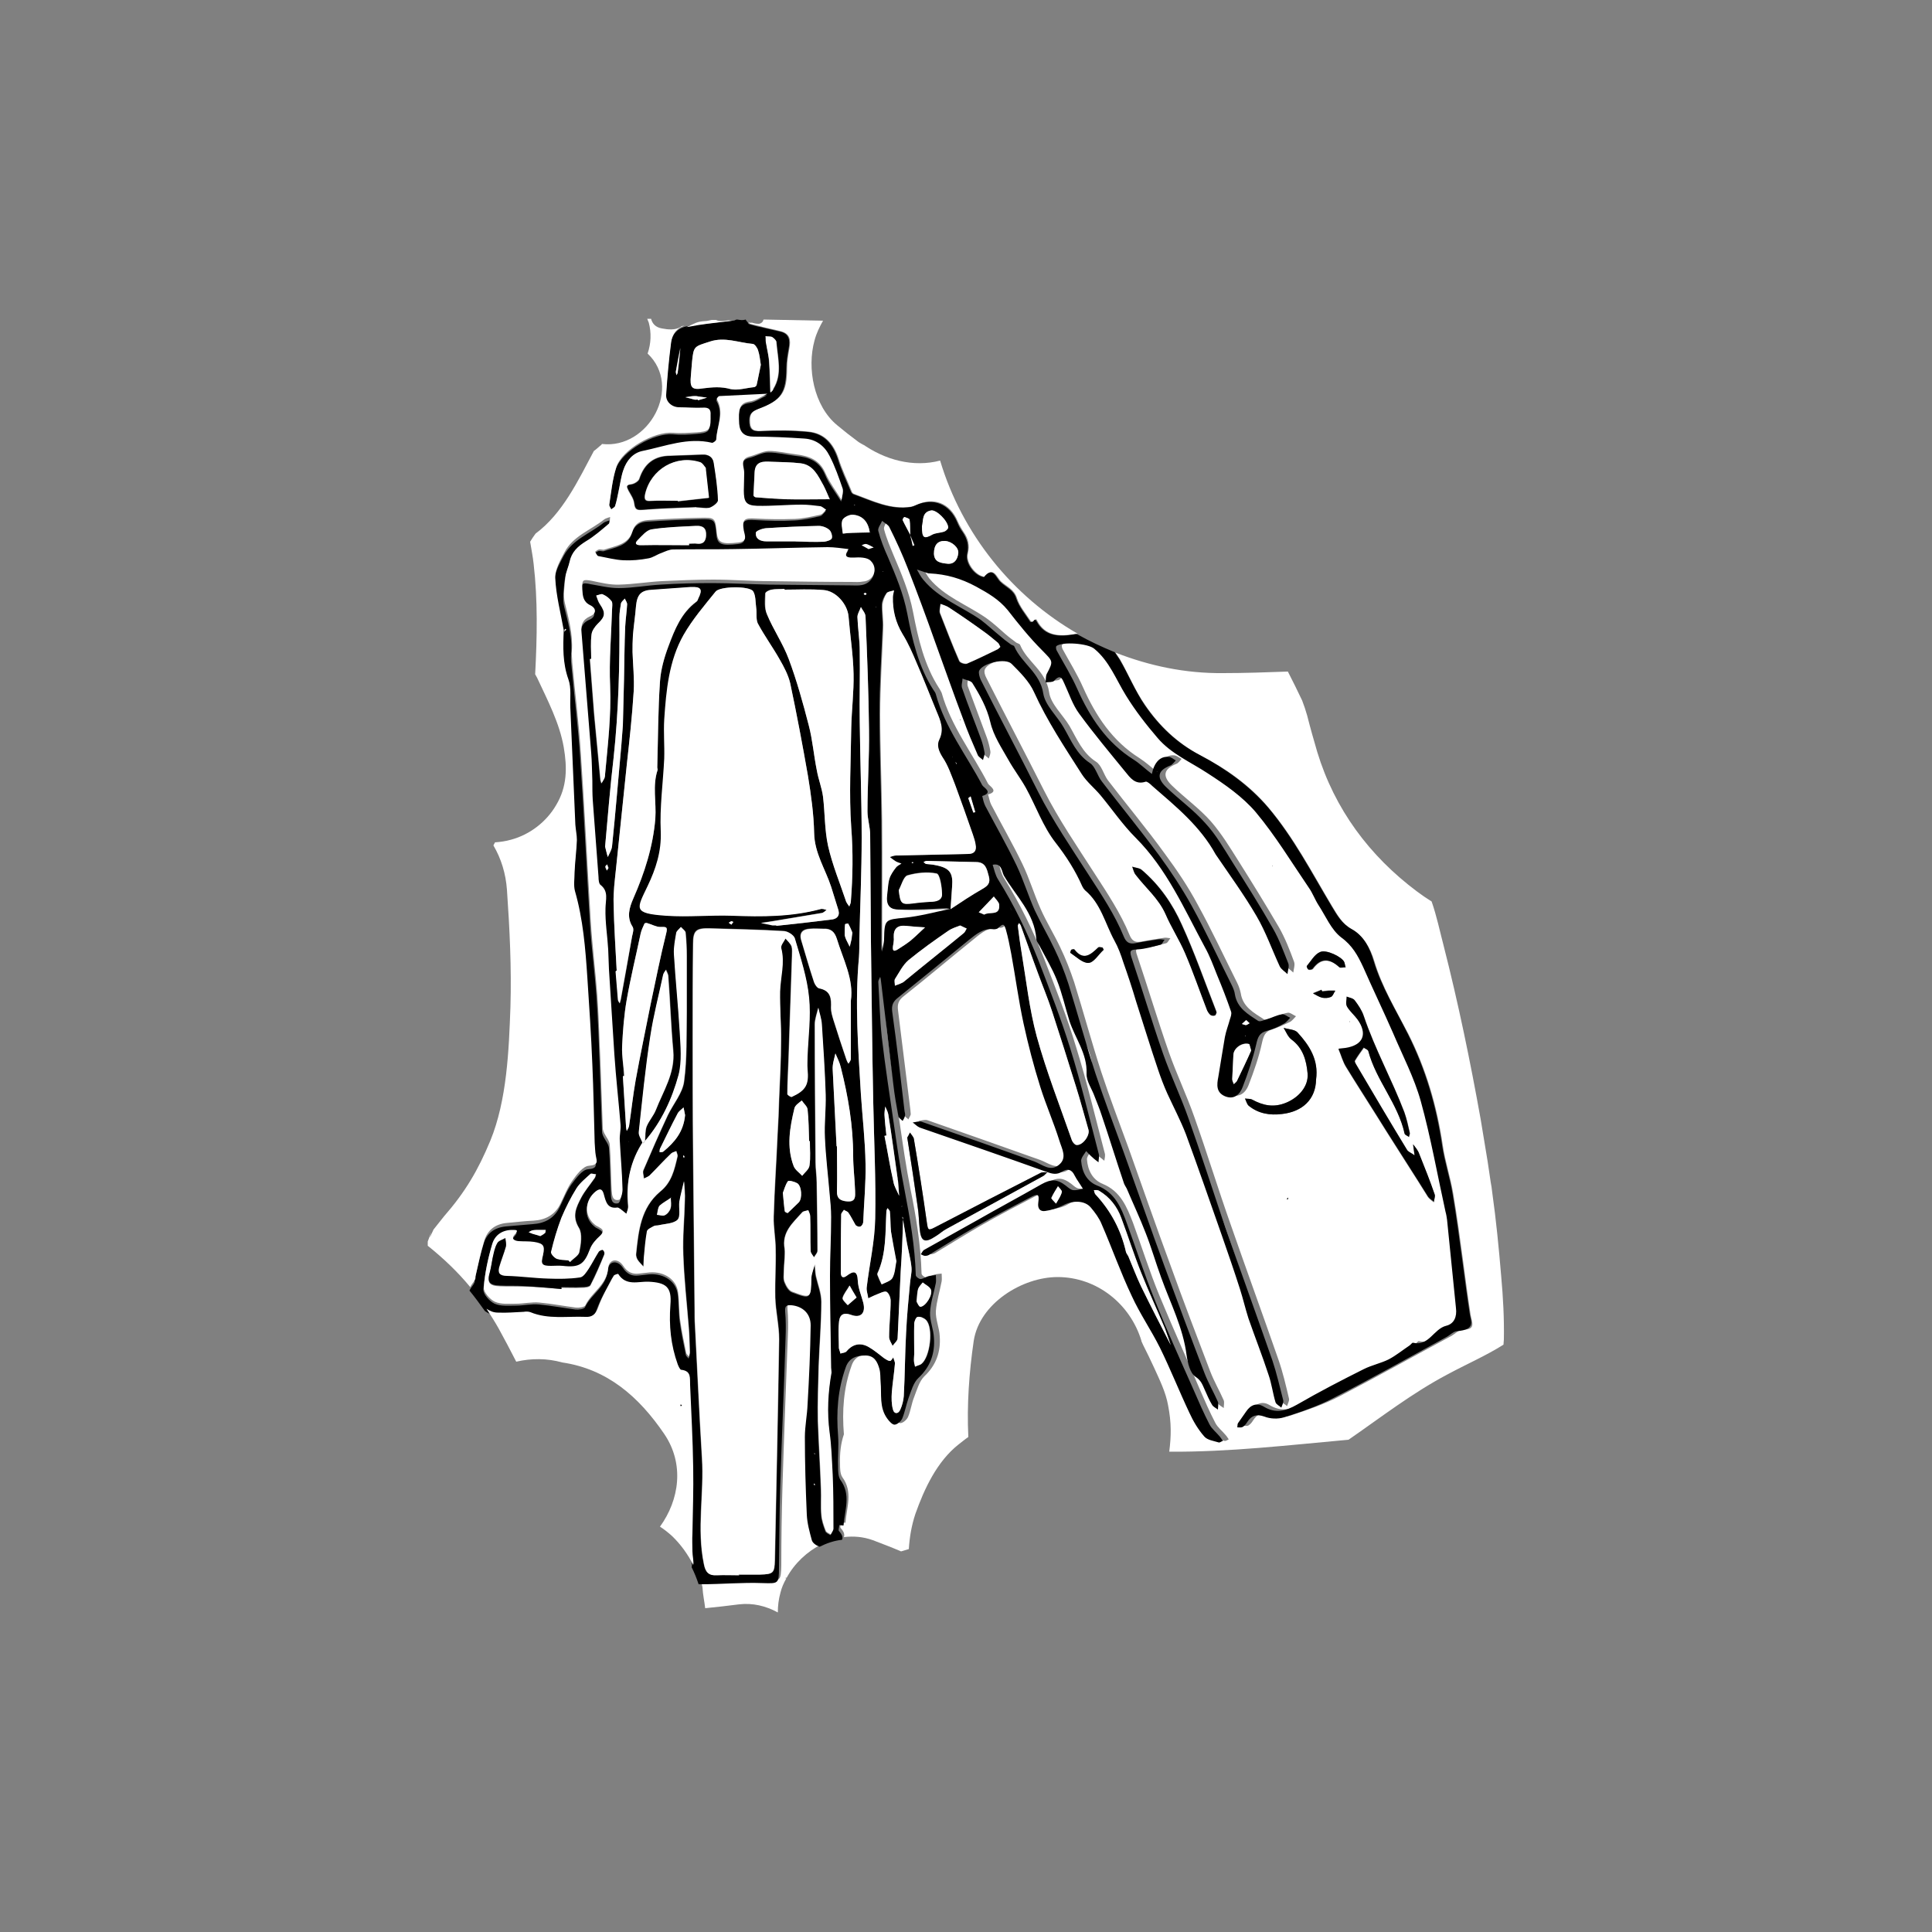 <?xml version="1.0" encoding="utf-8"?>
<!-- Generator: Adobe Illustrator 17.1.0, SVG Export Plug-In . SVG Version: 6.00 Build 0)  -->
<!DOCTYPE svg PUBLIC "-//W3C//DTD SVG 1.1//EN" "http://www.w3.org/Graphics/SVG/1.1/DTD/svg11.dtd">
<svg version="1.1" id="Ebene_1" xmlns="http://www.w3.org/2000/svg" xmlns:xlink="http://www.w3.org/1999/xlink" x="0px" y="0px"
	 viewBox="0 0 500 500" enable-background="new 0 0 500 500" xml:space="preserve">
<rect x="0" y="0" width="500" height="500" fill="#808080" stroke="none"/>
<g>
	<path fill="#FFFFFF" d="M243.3,119.2c-6.9,1.8-14.3-0.1-20.4-4.5c1.1,0.8,0.9,0.7-0.7-0.3c-1.9-1.4-3.8-2.9-5.6-4.4
		c-6-5-7.8-14.7-5.8-21.9c0.5-1.9,1.3-3.5,2.2-5.1c-5.1-0.1-10.2-0.2-15.3-0.3c0,0-0.1,0-0.1,0c-0.1,0.5-0.5,1-1.2,1.1
		c-0.7,0-1.2-0.1-1.8-0.3c-0.4,0.1-0.7,0-0.9-0.2c0.1,0.2,0.3,0.4,0.4,0.5c1.1,0.3,2.2,0.5,3.2,0.8c1.6,0.4,3.2,0.7,4.7,1.1
		c2.5,0.6,2.7,2.3,2.3,4.4c-0.3,1.7-0.6,3.4-0.6,5.1c0,6.3-1.3,8.3-7.2,10.5c-1.5,0.6-2.4,1.1-2.4,3c0,2.2,0.6,3,3,2.8
		c4.1-0.2,8.2-0.2,12.2,0.2c4,0.4,6.4,3,7.7,6.9c0.9,2.9,2.3,5.7,3.4,8.5c0.1,0.3,0.3,0.6,0.6,0.7c4.9,1.8,9.6,4.2,15,3.3
		c0.4-0.1,0.8-0.2,1.1-0.4c4.6-2.2,8.8-0.5,10.8,4.3c0.4,0.9,0.9,1.8,1.5,2.7c1.2,1.7,1.6,3.4,1.1,5.5c-0.6,2.3,1.8,5.5,4,6
		c0.1,0,0.3,0.1,0.3,0.1c2.4-2.9,3.1,0.1,4.3,1.2c1.4,1.3,3.4,2,4.1,4.3c0.7,2.2,2.3,4,3.6,6c0.1,0.1,0.6,0.1,0.7,0
		c0.5-0.6,0.7-0.7,0.9-0.2c2.2,4.1,5.8,4.1,9.7,3.5c0.3,0,0.5,0,0.8-0.1C262,154.3,249,138.2,243.3,119.2z"/>
	<path fill="#FFFFFF" d="M182.5,416.2c2.9-0.3,5.8-0.6,8.8-1c3.5-0.4,6.9,0.4,10,2.1c0-1.7,0.2-3.4,0.7-5.2c0.3-1.2,0.8-2.4,1.5-3.6
		c-0.1,0-0.2-0.1-0.4-0.1c0.2,0,0.3-0.1,0.5-0.1c2-3.7,5.3-6.8,9.1-8.7c-1-0.4-1.8-1-2-1.7c-0.6-2.1-1.2-4.4-1.3-6.6
		c-0.3-6.7-0.5-13.4-0.5-20.1c0-2.8,0.6-5.7,0.7-8.5c0.3-6.8,0.7-13.6,0.8-20.4c0-3.1-2.1-5-4.9-5.2c-1.3-0.1-1.8,0.1-1.7,1.6
		c0.2,2.3,0.2,4.7,0.1,7c-0.5,13-1,26.1-1.4,39.1c-0.2,6.7-0.3,13.5-0.3,20.2c-0.1,4.3-0.2,4.1-4.3,4c-5.3-0.2-10.6,0.3-15.8,0.3
		c-0.2,0-0.5,0-0.7,0c0.2,0.5,0.3,1,0.4,1.5C181.9,412.7,182.3,414.4,182.5,416.2z"/>
	<path fill="#FFFFFF" d="M217.4,378.8c0,1.2,0,2.6,0.6,3.5c2.8,3.8,1.1,7.9,0.8,11.8c-0.4,0-0.7-0.1-1.1-0.1l0,0
		c-0.1,0.5-0.4,1.2-0.1,1.5c0.9,1,1,1.7,0.8,2.3c2.5-0.3,5-0.1,7.5,0.8c2.6,1,5,1.9,7.3,2.9c0.7-0.2,1.3-0.4,2-0.6
		c0.2-3.1,0.7-6.1,1.7-9.1c2.3-6.5,5.6-13.6,11.2-18c0.8-0.6,1.6-1.3,2.5-1.9c-0.4-8.3,0.2-16.7,1.4-24.9
		c1.5-9.7,12.6-16.5,21.7-16.5c10.1,0,18.8,6.9,21.7,16.5c0,0.1,0,0.1,0,0.1c0.1,0.3,0.3,0.6,0.4,0.9c1,2,2,4,2.9,6
		c1.4,3.1,3,6.3,3.6,9.7c0.9,4.6,0.8,8,0.3,12c15.6,0.1,30.9-1.7,46.4-3.1c8.4-5.8,16.5-12.1,25.6-16.9c4.8-2.6,9.9-4.8,14.5-7.7
		c0-0.5,0.1-1,0.1-1.3c0.1-5.5-0.2-11-0.7-16.5c-0.6-7.2-1.3-14.4-2.3-21.5c-0.1-1-0.3-2.3-0.4-2.7c-0.3-1.8-0.5-3.6-0.8-5.4
		c-0.6-3.6-1.2-7.3-1.8-10.9c-2.7-15.1-5.8-30.1-9.6-45c-1-3.8-1.8-7.7-3.1-11.4c-1.3-0.8-2.6-1.7-3.8-2.6
		c-12.3-9.2-21.3-21.3-25.8-36.1c-0.9-3.1-1.8-6.2-2.6-9.4c-0.4-1.4-0.8-2.6-1.3-3.9c-1.2-2.5-2.4-5-3.7-7.5
		c-5.6,0.2-11.2,0.4-16.8,0.4c-9.8,0.1-19.1-1.9-27.8-5.3c0.4,0.6,0.8,1.2,1.2,1.8c2.2,3.9,3.9,8.1,6.5,11.8
		c3.7,5.4,8.3,9.8,14.3,13c6.6,3.4,12.7,7.7,17.6,13.5c6.6,7.8,11.3,16.9,16.5,25.6c1.4,2.3,2.6,4.5,5.1,5.9c3.1,1.8,4.8,5,5.8,8.3
		c2,6.7,5.6,12.6,8.8,18.8c4.6,9.1,7.4,18.7,8.9,28.8c0.6,4.2,2,8.3,2.7,12.5c1,5.9,1.8,11.9,2.6,17.8c0.6,4.5,1.2,9.1,1.9,13.6
		c0.3,1.8,1.5,3.9-2,3.8c-1,0-1.9,1-2.9,1.6c-9.7,5.2-19.3,10.6-29.1,15.7c-4.1,2.1-8.5,3.6-12.8,5c-1.5,0.5-3.5,0.4-5.1-0.2
		c-2.1-0.8-3.3-0.3-4.4,1.4c-0.3,0.5-0.7,1-1.2,1.3c-0.3,0.2-0.9,0.1-1.4,0.1c0.1-0.4,0-0.8,0.2-1.1c0.7-1,1.5-2,2.1-3
		c1.1-1.8,2.8-2.3,4.5-1.3c3.1,1.9,5.7,1.2,8.7-0.5c5.6-3.3,11.5-6.2,17.3-9.2c2-1,4.4-1.5,6.4-2.5c1.9-1,3.6-2.4,5.4-3.6
		c0.3-0.2,0.7-0.8,0.9-0.7c4.1,0.9,5.3-3.7,8.6-4.4c2-0.5,2.8-2.3,2.5-4.6c-0.9-7.6-1.6-15.2-2.3-22.8c-0.1-0.7-0.2-1.4-0.4-2.1
		c-2.1-9.5-3.8-19.2-6.4-28.6c-1.7-6.1-4.7-11.9-7.2-17.7c-2.5-5.7-5.2-11.3-7.7-17c-1.3-3-2.8-5.5-5.7-7.7
		c-2.6-1.9-4.1-5.5-5.9-8.4c-0.9-1.4-1.6-3.1-2.5-4.5c-4.5-6.6-8.6-13.5-13.7-19.5c-3.4-4-8-7.2-12.5-10.1c-4.5-2.9-9.4-5-12.9-9.1
		c-3-3.4-5.8-7.1-8.2-11c-2.5-4.2-4.3-8.8-8.2-12.1c-1.6-1.3-8.3-1.9-9.8-0.7c-0.2,0.1-0.1,0.8,0.1,1.2c1.8,3.3,3.8,6.5,5.3,9.9
		c3.3,7.4,7.6,13.9,14.6,18.3c1.7,1.1,3.1,2.4,4.7,3.7c0.6-3,2.2-4.7,4.4-4.4c0.6,0.1,1.2,0.6,1.8,0.9c-0.4,0.4-0.8,1.1-1.4,1.3
		c-3.2,1.3-3.7,3.1-1.1,5.6c3.3,3.2,7.1,5.9,10.1,9.3c2.7,3.1,4.9,6.7,7.1,10.2c3.6,5.7,7.1,11.4,10.5,17.2c1.6,2.8,2.8,5.9,3.9,8.9
		c0.3,0.8-0.1,1.9-0.2,2.8c-0.7-0.7-1.6-1.2-2-2c-2.1-4.3-3.6-8.9-6-13c-3.2-5.5-7-10.7-10.6-16c0,0.2-0.1,0.4-0.1,0.6
		c0,0.1-0.1,0.1-0.2,0.1c0.1-0.2,0.2-0.5,0.3-0.7c-4-7.3-10.3-12.4-16.4-17.7c-0.5-0.4-1.3-1.2-1.7-1.1c-2.7,0.9-4-1-5.3-2.6
		c-4.1-4.9-8.2-9.9-11.9-15c-1.7-2.3-2.6-5.1-3.8-7.7c-0.6-1.3-1-2.7-2.7-0.8c-0.4,0.4-1.4,0.3-2.2,0.4c0.1-0.7,0-1.6,0.3-2.2
		c1.8-3.4,1.6-3.2-1.2-6.1c-3.2-3.3-6.1-6.9-8.9-10.4c-2.2-2.8-5-4.4-8.2-6.1c-3.9-2.1-7.7-3.2-12-3.4c-0.2,0-0.4-0.1-0.6-0.1
		c-0.9-0.3-1.8-0.6-2.7-0.9c0.6,0.9,1.1,1.9,1.7,2.7c4,4.8,9.8,6.8,14.8,10.3c1.7,1.2,3.3,2.7,4.9,4.1c0.9,0.8,1.9,1.5,2.8,2.2
		c0.3,0.2,0.9,0.3,1,0.6c1.8,4.4,6.7,6.7,7.5,12.2c0.4,3.1,3.5,5.8,5.3,8.8c1.9,3.3,3.3,6.9,6.8,9.2c1.5,0.9,2,3.3,3.1,4.8
		c4.9,6.4,10.1,12.6,14.8,19.1c3.1,4.2,6,8.5,8.4,13c3.7,6.7,6.9,13.6,10.3,20.4c0.4,0.8,0.7,1.7,0.9,2.6c0.5,3.6,3.4,5.1,6,6.8
		c0.4,0.3,1.5-0.2,2.2-0.4c1.3-0.4,2.6-1.1,4-1.3c0.6-0.1,1.4,0.6,2.1,0.9c-0.5,0.5-1,1.2-1.6,1.5c-1.5,0.7-3,1.4-4.5,1.9
		c-1.9,0.5-2.3,1.7-2.7,3.5c-0.8,3.7-2.1,7.4-3.5,11c-0.7,1.8-2.3,3.3-4.6,2.4c-2.3-1-2.1-2.9-1.7-5c0.6-3.4,1-6.9,1.7-10.3
		c0.3-1.6,0.9-3.1,1.3-4.6c0.2-0.7,0.5-1.5,0.3-2c-1.1-3.2-2.3-6.3-3.6-9.4c-1-2.4-1.9-4.9-3.2-7.3c-5.3-9.8-9.9-20.1-17.9-28.3
		c-3.3-3.4-6-7.3-9.1-11c-1.6-1.9-3.5-3.4-4.8-5.4c-4.4-7-9-13.8-12.4-21.3c-1.3-2.8-3.6-5.1-5.8-7.3c-1.6-1.6-7.5-0.3-8.4,1.8
		c-0.3,0.6,0,1.6,0.4,2.3c4.9,9.7,10,19.4,14.9,29.1c3.8,7.5,8.6,14.5,13.1,21.5c3.3,5.1,6.7,10.2,9,15.8c0.6,1.5,1.4,2.1,3,1.8
		c2-0.4,4-0.7,6-1c0.5-0.1,1.1,0.1,1.6,0.1c-0.4,0.5-0.7,1.2-1.1,1.3c-1.9,0.5-3.9,1.1-5.9,1.2c-1.7,0.1-2.3,0.1-1.6,2
		c2.8,8.3,5.3,16.7,8.2,25c2,5.7,4.6,11.1,6.6,16.8c3.3,9.3,6.2,18.8,9.5,28.1c4,11.5,8.2,23,12.2,34.5c1.2,3.4,2,6.9,2.8,10.3
		c0.1,0.5-0.3,1.2-0.5,1.9c-0.5-0.5-1.4-0.8-1.5-1.4c-0.7-2.3-1-4.8-1.8-7.1c-1.6-4.9-3.5-9.7-5.2-14.6c-0.9-2.5-1.4-5.1-2.2-7.6
		c-1.5-4.6-3.1-9.2-4.7-13.9c-3.1-8.7-6.1-17.5-9.3-26.2c-1.3-3.6-3.2-7-4.8-10.5c-0.9-2-1.7-4.1-2.4-6.2
		c-1.9-5.9-3.8-11.8-5.7-17.7c-1.1-3.4-2.2-6.8-3.3-10.1c-0.7-1.9-1.4-3.9-2.3-5.6c-2.4-4.4-3.5-9.6-7.6-13c-0.3-0.3-0.6-0.6-0.7-1
		c-1.8-4.1-4.1-7.7-6.9-11.3c-3.3-4.2-5.1-9.4-7.7-14.2c-1.4-2.5-3.1-4.7-4.5-7.2c-1.7-3.2-3.8-6.4-4.7-9.8c-0.9-3.8-2.6-7-4.7-10.2
		c-0.4-0.6-1.6-0.8-2.5-1.1c-0.1,0.8-0.4,1.8-0.1,2.5c1.6,4.4,3.3,8.8,4.9,13.2c0.4,1.1,0.7,2.3,0.9,3.5c0.1,0.6-0.2,1.3-0.4,1.9
		c-0.5-0.5-1.2-0.8-1.4-1.4c-1.3-3-2.5-6-3.7-9.1c-2.4-6.6-4.7-13.2-7.2-19.8c-2.4-6.5-4.7-13-7.2-19.4c-1.4-3.6-3.1-7-4.7-10.5
		c-0.3-0.7-1.3-1.1-1.9-1.7c-0.4,0.9-1.2,1.9-1,2.6c0.6,2.3,1.6,4.6,2.5,6.8c2,4.7,4,9.4,5,14.6c1.3,6.8,2.9,13.8,6.8,19.8
		c0.2,0.3,0.4,0.7,0.6,1.1c2.4,8.6,8,15.7,12,23.5c0.3,0.6,3,2,0,2.8c0.3,0.9,0.4,1.8,0.8,2.6c2.7,5.2,5.6,10.2,8.1,15.4
		c1.8,3.7,3,7.8,4.7,11.6c1.5,3.4,3.5,6.6,5.1,10c1.4,2.9,2.6,6,3.6,9c2.4,7.7,4.5,15.5,7,23.2c2.2,6.7,4.7,13.2,7.1,19.8
		c3.6,10.1,7.1,20.2,10.8,30.2c3.3,9.2,6.8,18.3,10.3,27.5c1,2.6,2.4,5,3.5,7.5c0.2,0.6,0,1.3,0,2c-0.5-0.4-1.2-0.7-1.5-1.2
		c-0.7-1.2-1.3-2.6-1.9-3.9c-0.6-1.3-0.9-2.4-2.4-3.4c-1.4-0.9-2-3.5-2.3-5.5c-0.9-7.2-4.3-13.5-6.6-20.2c-1.4-3.8-2.5-7.7-4-11.5
		c-1.5-3.9-3.2-7.7-4.9-11.5c-0.2-0.5-0.6-0.9-0.7-1.3c-1.9-5.9-3.8-11.8-5.8-17.7c-0.5-1.6-1.2-3.2-1.8-4.8c-0.8-2-2.2-4-2.1-6
		c0.2-5.2-2.9-9-4.4-13.5c-1.2-3.6-2-7.3-3.3-10.7c-1.2-3-2.9-5.8-4.4-8.7c-0.3-0.6-0.9-1.2-0.9-1.9c-0.5-6.7-5.3-11.1-8.4-16.4
		c-0.6-1.1-0.6-3.4-2.9-2.8c0.5,1.3,0.7,2.7,1.4,3.8c4.2,6.7,7.6,13.7,10.5,21.1c2.9,7.5,5.9,15,8.2,22.7c2.8,9,5,18.3,7.4,27.4
		c0.2,0.6,0,1.3-0.1,2c-0.5-0.4-1.1-0.9-1.6-1.3c-0.6-0.5-1.1-1.1-1.6-1.6c-0.4,0.8-1.3,1.7-1.3,2.5c0.2,2.8,1.4,5.3,4.1,6.4
		c4.6,1.9,6.2,5.9,7.8,10c2.3,6.3,4.3,12.7,6.9,19c3.3,8,6.9,15.9,10.3,23.9c1.3,3,2.6,6,4.1,8.9c0.6,1.2,1.8,2.1,2.7,3.2
		c0.3,0.3,0.5,0.7,0.8,1.1c-0.4,0.2-0.8,0.5-1.1,0.4c-1.3-0.4-2.9-0.6-3.7-1.5c-1.6-1.8-2.8-4-3.9-6.2c-2.6-5.6-4.9-11.3-7.6-16.8
		c-2.2-4.6-5.1-8.8-7.3-13.4c-2.8-6.1-5.1-12.4-7.8-18.6c-0.7-1.6-1.7-3-2.8-4.3c-1.6-1.9-4.8-1.9-7.3-0.5c-1.3,0.8-3,1.2-4.5,1.4
		c-1.3,0.2-2-0.5-1.8-2.1c0.3-2.4,0-2.6-2.1-1.4c-4.8,2.5-9.6,5-14.3,7.7c-3.8,2.2-7.5,4.5-11.3,6.8c-0.4,0.3-0.9,0.5-1.4,0.6
		c-0.4,0-0.9-0.3-1.3-0.4c0.3-0.4,0.4-0.9,0.8-1.1c4.5-2.6,9.1-5.1,13.6-7.6c5.6-3.1,11.3-6.2,16.8-9.4c2.5-1.4,4-1.5,6.4,0.4
		c0.5,0.4,1.1,1,1.8,1.1c0.8,0.1,1.7-0.2,2.6-0.3c-0.4-0.6-0.7-1.1-1.1-1.7c-0.4-0.6-0.8-1.2-1.1-1.8c-0.7-1.5-1.9-1.9-3.2-1
		c-1.4,0.9-2.6,0.6-4,0.1c-11-3.9-22-7.7-32.9-11.5c-0.7-0.2-1.2-0.8-1.8-1.3c0.8-0.1,1.6-0.4,2.3-0.2c9.7,3.4,19.4,6.8,29.2,10.3
		c2,0.7,4.1,2.6,6.3,0.9c2.3-1.8,0.9-4.2,0.2-6.2c-1.5-4.7-3.5-9.3-5-14.1c-1.6-5.4-3.1-10.8-4.3-16.3c-1.3-6-2.1-12.1-3.2-18.1
		c-0.4-2.1-0.8-4.2-1.4-6.3c-0.5-1.6-0.7-1.6-2-0.3c-0.3,0.2-0.8,0.4-1.1,0.3c-2.7-0.3-4.7,1.3-6.5,2.8c-6.1,4.9-12.1,10-18.3,14.9
		c-1.3,1-1.7,2-1.5,3.6c1.1,8.6,2.1,17.2,3.2,25.8c0,0.4,0.1,0.8,0.1,1.2c-0.1,0.4-0.4,0.8-0.6,1.3c-0.4-0.4-1-0.7-1.1-1.2
		c-0.5-2.7-1-5.4-1.3-8.2c-1.1-8.9-2.1-17.8-3.2-26.8c0-0.4-0.2-0.8-0.2-1.1c-0.2,0.4-0.5,0.9-0.5,1.3c0.2,4.8,0.3,9.6,0.9,14.3
		c0.9,7.7,2,15.3,3.2,23c0.8,5.5,1.6,11.1,2.7,16.6c1.5,7.3,2.7,14.6,2.9,22c0,0.4,0.8,1,1.2,1c0.7,0,1.3-0.5,2-0.7
		c0.6-0.2,1.3-0.2,2-0.3c0,0.7,0.1,1.4,0,2c-0.5,2.6-1.3,5.1-1.5,7.7c-0.1,2.2,0.9,4.3,1,6.5c0.3,4-0.9,7.5-4,10.4
		c-1.3,1.3-1.9,3.5-2.6,5.3c-0.7,1.7-0.9,3.6-1.6,5.2c-0.3,0.7-1.3,1.6-2,1.6c-0.6,0-1.4-0.9-1.9-1.6c-2.1-2.9-1.4-6.3-1.7-9.5
		c-0.1-1.1-0.1-2.3-0.3-3.3c-0.5-1.8-1.3-3.5-3.6-3.5c-2.3,0-4.3,0.6-5.1,3c-2.1,5.8-2.5,11.7-2,17.8
		C217.6,373.5,217.3,376.2,217.4,378.8z M314.5,262.8c-0.3,0.1-0.8,0.1-1.1-0.1c-0.4-0.3-0.7-0.8-0.9-1.2c-1.9-4.9-3.6-9.9-5.7-14.8
		c-1.5-3.5-3.6-6.7-5.1-10.2c-1.8-4-5.1-6.7-7.7-10.1c-0.5-0.6-0.6-1.4-0.9-2.1c0.8,0.3,1.8,0.3,2.4,0.8c4.6,3.9,8,8.8,10.4,14.2
		c3.3,7.2,5.9,14.7,8.8,22.1c0.1,0.2,0.1,0.4,0.2,0.7C314.7,262.3,314.7,262.8,314.5,262.8z M344.5,257.9c-0.7,0.3-1.6,0.4-2.4,0.2
		c-0.8-0.2-1.5-0.7-2.3-1.1c0.7-0.3,1.5-0.6,2.2-0.9c0,0.1,0.1,0.3,0.1,0.4c0.6-0.1,1.2-0.1,1.8-0.2c0.5,0,1.1,0,1.6,0
		C345.2,256.9,345,257.7,344.5,257.9z M351.4,263.9c-0.8-1.1-2-2.1-2.7-3.3c-0.4-0.7-0.1-1.7-0.1-2.6c0.7,0.3,1.7,0.4,2.1,1
		c0.9,1.2,1.8,2.5,2.3,4c2.9,8.6,7.3,16.5,10.5,24.9c0.6,1.7,1,3.5,1.4,5.3c0.1,0.3-0.2,0.7-0.2,1.1c-0.4-0.3-1-0.5-1.1-0.8
		c-1.7-7.8-7.4-13.8-9.4-21.4c-0.1-0.4-0.8-0.6-1.2-0.9c-0.8,1.1-1.6,2.2-2.3,3.4c-0.1,0.3,0.3,0.9,0.6,1.4
		c4.3,7.3,8.6,14.6,13,21.8c0.4,0.6,1.2,1,1.8,1.4c-0.1-1-0.3-1.9-0.4-2.9c0.6,0.8,1.3,1.6,1.6,2.5c1.4,3.5,2.8,7,4,10.5
		c0.2,0.5-0.2,1.3-0.2,1.9c-0.5-0.4-1.1-0.8-1.5-1.3c-0.9-1.4-1.8-2.9-2.7-4.3c-3.6-5.7-7.3-11.4-10.9-17.2c-2.5-4-5.1-8-7.6-12.1
		c-0.9-1.4-1.3-3.1-2-4.7c0.6-0.1,1.2-0.1,1.8-0.2C353,270.5,354.2,267.6,351.4,263.9z M338.2,250c1.1-1.3,2-3,3.4-3.6
		c1.6-0.8,5.8,1.3,6.3,2.6c0.1,0.3,0.2,0.6,0.4,1.4c-0.7,0-1.4,0.2-1.6,0c-2.5-2.3-4.8-2.5-6.9,0.4c-0.2,0.2-0.8,0.3-1.1,0.2
		C338.3,250.8,338.1,250.1,338.2,250z M331.8,288.3c-3.2,0.4-6.1-0.1-8.6-2.1c-0.5-0.4-0.7-1.3-1-1.9c0.6,0.1,1.4,0,1.9,0.3
		c2.8,1.5,5.5,2.1,8.7,0.8c3.2-1.3,5.9-4.2,5.6-7.6c-0.3-3.4-1.2-6.6-4.2-8.8c-0.9-0.7-1.4-2-2-3c1.2,0.4,2.9,0.4,3.6,1.2
		c3.1,3.3,5.5,7.1,4.8,12.1C340.5,284.5,337.1,287.7,331.8,288.3z M281.8,249.2c-1.5,0.1-3.2-1.6-4.7-2.6c-0.1,0,0.1-0.6,0.2-0.8
		c0.2-0.1,0.7-0.2,0.8-0.1c2.4,3.1,4.3,1.3,6.2-0.5c0.2-0.2,0.7,0,1.1,0c0.1,0.2,0.2,0.4,0.3,0.6C284.3,247,283.1,249.1,281.8,249.2
		z M238,318c-0.2-1.8-0.2-3.7-0.5-5.5c-0.8-5.8-1.7-11.7-2.7-18.1c0.1-0.1,0.4-0.7,0.7-1.3c0.3,0.5,0.9,1.1,1,1.6
		c1.2,7.1,2.3,14.1,3.3,21.2c0.4,2.8,0.3,2.7,3,1.3c8.8-4.6,17.6-9.1,26.4-13.6c0.5-0.3,1.2-0.2,1.8-0.2c-0.4,0.4-0.8,0.9-1.3,1.1
		c-8.2,4.5-16.5,9-24.7,13.5c-1,0.5-1.8,1.3-2.8,1.9C239.3,321.9,238.3,321.4,238,318z"/>
	<path fill="#FFFFFF" d="M333.4,310.2c0-0.1-0.1-0.2-0.1-0.3c-0.1,0.1-0.2,0.2-0.3,0.4c0.1,0,0.2,0.1,0.2,0.1
		C333.3,310.4,333.4,310.3,333.4,310.2z"/>
	<polygon fill="#FFFFFF" points="248.4,186.3 248.6,186.4 248.6,186.2 	"/>
	<polygon fill="#FFFFFF" points="349.3,264.3 349.2,264.4 349.4,264.5 	"/>
	<polygon fill="#FFFFFF" points="329.3,224.2 329.3,224 329.2,224.1 	"/>
	<path d="M380.4,340.2c-0.7-4.5-1.3-9.1-1.9-13.6c-0.8-5.9-1.6-11.9-2.6-17.8c-0.7-4.2-2.1-8.3-2.7-12.5
		c-1.5-10.1-4.3-19.7-8.9-28.8c-3.1-6.2-6.8-12.1-8.8-18.8c-1-3.4-2.6-6.6-5.8-8.3c-2.5-1.4-3.7-3.6-5.1-5.9
		c-5.2-8.7-9.9-17.8-16.5-25.6c-4.9-5.7-11-10-17.6-13.5c-6-3.1-10.6-7.6-14.3-13c-2.5-3.7-4.2-7.9-6.5-11.8
		c-0.4-0.6-0.8-1.2-1.2-1.8c-3.4-1.4-6.6-2.9-9.8-4.7c-0.3,0-0.5,0-0.8,0.1c-3.8,0.6-7.5,0.6-9.7-3.5c-0.3-0.5-0.4-0.4-0.9,0.2
		c-0.1,0.1-0.7,0.1-0.7,0c-1.3-2-2.9-3.9-3.6-6c-0.7-2.3-2.7-2.9-4.1-4.3c-1.2-1.1-1.9-4.2-4.3-1.2c0,0-0.2-0.1-0.3-0.1
		c-2.2-0.5-4.6-3.7-4-6c0.5-2.1,0-3.8-1.1-5.5c-0.6-0.8-1.1-1.7-1.5-2.7c-2-4.7-6.2-6.4-10.8-4.3c-0.4,0.2-0.8,0.3-1.1,0.4
		c-5.4,0.9-10.2-1.6-15-3.3c-0.2-0.1-0.5-0.4-0.6-0.7c-1.2-2.8-2.5-5.6-3.4-8.5c-1.3-3.9-3.6-6.5-7.7-6.9c-4-0.4-8.1-0.4-12.2-0.2
		c-2.4,0.1-3-0.6-3-2.8c0-1.9,0.9-2.4,2.4-3c5.9-2.2,7.1-4.2,7.2-10.5c0-1.7,0.3-3.4,0.6-5.1c0.4-2.1,0.2-3.9-2.3-4.4
		c-1.6-0.4-3.2-0.7-4.7-1.1c-1.1-0.2-2.2-0.5-3.2-0.8c-0.2,0-0.3-0.3-0.4-0.5c-0.2-0.2-0.4-0.4-0.5-0.7c-0.4,0.1-0.9,0.2-1.5,0.1
		c-0.2,0-0.5-0.1-0.7-0.1c-0.1,0-0.1,0-0.2,0c-0.2,0.1-0.5,0.2-0.7,0.2c0.1,0,0.2,0,0.3,0c-0.8,0.1-1.7,0.2-2.5,0.3
		c-3.2,0.4-6.5,0.7-9.7,1.2c-2.5,0.4-4.1,2-4.4,4.5c-0.6,4.5-1,9.1-1.3,13.7c-0.1,1.8,1.5,3.2,3.4,3.2c2,0,4.1,0.2,6.1,0.1
		c1.6-0.1,2.1,0.5,2,1.9c-0.1,1.2,0.1,2.7-0.5,3.6c-0.5,0.7-2,0.8-3.1,0.9c-2,0.2-4.1,0.3-6.1,0.1c-4.8-0.4-13.1,4.3-14.7,8.9
		c-1,3.1-1.3,6.4-1.8,9.6c-0.1,0.4,0.4,0.9,0.5,1.3c0.3-0.3,0.9-0.5,1-0.9c0.4-1.3,0.7-2.6,0.9-3.8c0.4-1.8,0.7-3.6,1.2-5.4
		c0.8-2.5,2.5-4.4,5-5c5.9-1.2,11.7-3.6,18-2.1c0.3,0.1,1-0.6,1.1-0.9c0.1-3.5,2.1-6.9,0.1-10.4c-0.1-0.1,0.5-0.8,0.7-0.8
		c4.1-0.2,8.3-0.4,12.4-0.6c-1.5,0.7-3,1.8-4.6,2c-2.8,0.4-2.9,2.2-2.7,5.8c0.1,2.4,1.3,3.3,3.8,3.3c4.4,0,8.7,0.2,13.1,0.5
		c3,0.2,5.2,2,6.5,4.5c1.4,2.7,2.4,5.6,3.4,8.5c0.3,0.8-0.2,1.9-0.3,2.9c0.3,0.2,0.6,0.5,0.9,0.7c-0.3-0.2-0.6-0.5-0.9-0.7
		c-1.4-2.3-3.2-4.5-4.2-7c-1.5-3.5-4.2-4.5-7.5-4.8c-2.4-0.3-4.8-0.9-7.2-0.9c-1.6,0-3.2,1-4.8,1.4c-2.8,0.6-1.5,2.6-1.5,4.2
		c0,1.5-0.1,3.1-0.1,4.6c0,2.9,0.5,3.9,3.4,4c3.9,0.2,7.7-0.2,11.6-0.3c1.6,0,3.2,0.1,4.8,0.4c0.5,0.1,1,0.6,1.5,0.9
		c-0.5,0.4-0.9,1.2-1.5,1.3c-2.2,0.5-4.4,1-6.6,1.1c-3.4,0.2-6.7,0.1-10.1-0.1c-3-0.2-3.6,0.2-3.1,3.1c0.2,1.4,0.9,2.8-1.4,3.1
		c-4.3,0.5-5.4,0.1-5.6-2.5c-0.4-3.9-0.4-4-4.4-3.9c-4.5,0.1-9,0.3-13.5,0.6c-1.8,0.1-3.3,0.8-4,3.1c-1,3.2-4.4,3.6-7.1,4.5
		c-0.4,0.2-1-0.1-1.5,0c-0.3,0.1-0.7,0.4-1,0.6c0.3,0.4,0.5,1,0.8,1.1c2.2,0.5,4.4,1,6.6,1.1c2.1,0.1,4.3-0.1,6.4-0.5
		c1.2-0.2,2.2-1,3.4-1.4c1-0.4,2-0.9,3-0.9c5.2-0.1,10.4,0,15.6-0.1c8.1-0.1,16.3-0.4,24.4-0.5c1.8,0,3.6,0.3,5.4,0.5
		c-1.1,1.6-0.9,2.3,1.3,2.2c1.5-0.1,3.5,0,4.4,0.8c2.1,2,0.8,5.3-2.1,5.9c-1,0.2-2,0.1-3,0.1c-7-0.1-14.1-0.1-21.1-0.2
		c-4.9-0.1-9.8-0.4-14.6-0.4c-4.5,0-8.9,0.1-13.4,0.4c-3.7,0.2-7.3,0.9-10.9,0.9c-2.4,0-4.8-0.6-7.2-1c-2.3-0.5-2.5-0.3-2.4,2.2
		c0.1,1.7,0.2,3.2,2,4.1c1.7,0.8,1.7,2.2,0,2.9c-2,0.9-2.3,2.4-2.2,4.2c0.9,10.4,1.7,20.7,2.5,31.1c0.2,2.4,0.2,4.9,0.3,7.3
		c0.1,1.6,0,3.2,0.1,4.9c0.5,6.7,1,13.4,1.5,20c0.1,0.7,0.1,1.7,0.5,2c2.3,1.7,1.3,3.9,1.3,6.1c0,3.5,0.5,7,0.7,10.6
		c0.1,1.7,0.1,3.5,0.2,5.2c0.4,7.3,0.8,14.7,1.4,22c0.5,6.1,1.1,12.2,1.6,18.2c0.1,1.3-0.3,2.6-0.2,4c0.2,4.1,0.5,8.3,0.7,12.4
		c0,1-0.4,2.8-0.9,3c-1.7,0.4-1.9-1.2-1.9-2.4c-0.2-4-0.2-7.9-0.5-11.9c-0.1-1-0.9-1.9-1.4-2.9c-0.2-0.4-0.4-0.9-0.4-1.4
		c-0.2-5.7-0.4-11.4-0.6-17.1c-0.2-5.7-0.4-11.4-0.8-17.1c-0.4-6.4-1.3-12.8-1.7-19.2c-0.9-14.6-1.6-29.3-2.6-43.9
		c-0.5-7.7-1.5-15.4-2.2-23.1c-0.1-1-0.2-2-0.1-3.1c0.4-4.3-0.8-8.2-1.8-12.3c-0.5-2.1-0.1-4.4,0.1-6.6c0.2-1.4,0.8-2.7,1.1-4.1
		c0.5-2.5,2.1-4,4.2-5.3c2.1-1.3,4-3,6-4.6c0.3-0.3,0.2-1.1,0.3-1.7c-0.5,0.2-1.1,0.3-1.5,0.6c-3.5,2.8-8,4.3-10.3,8.5
		c-1.1,2.1-2.5,4.5-2.4,6.7c0.2,4.5,1.4,9,2.2,13.5l0,0c-0.3,4.3-0.3,8.5,1.2,12.7c0.8,2.2,0.4,4.8,0.5,7.3
		c0.4,10.1,0.8,20.2,1.3,30.3c0.1,1.3,0.4,2.6,0.4,4c-0.1,2.8-0.4,5.6-0.6,8.4c-0.1,1.6-0.4,3.3,0.1,4.8c2.2,7.3,2.8,14.8,3.2,22.3
		c0.5,7.5,1,15.1,1.3,22.6c0.3,6.7,0.4,13.5,0.6,20.2c0,1.1,0.1,2.2,0.3,3.4c0.2,1.5,0.7,2.4-1.8,2.6c-1.5,0.1-3.1,2.3-4.3,3.9
		c-1.3,1.8-2.1,4-3.1,6c-1.4,2.8-3.8,4.1-6.9,4.3c-2.3,0.2-4.7,0.4-7,0.6c-3,0.3-5,1.8-5.8,4.7c-0.9,2.9-1.5,5.9-2.2,8.9
		c-0.1,0.3,0,0.6-0.1,0.9c-0.3,0.7-1,1.4-1.3,2.1c1.4,1.7,2.7,3.5,4,5.3c0.8,0.6,1.8,1,3,1c2.2,0,4.4-0.2,6.6-0.2
		c0.6,0,1.3-0.1,1.8,0.1c4.6,1.9,9.5,1,14.2,1.2c1.6,0.1,2.7-0.5,3.3-2.4c1-2.8,2.6-5.5,4-8.2c0.2-0.3,1.2-0.6,1.2-0.5
		c1.9,3.2,5.1,1.9,7.8,2c4.7,0.2,6.1,1.4,5.7,6c-0.4,5.3,0.1,10.4,1.9,15.4c0.2,0.5,0.5,1.4,0.9,1.4c2.7,0.3,2.2,2.2,2.3,3.9
		c0.3,7.1,0.7,14.2,0.8,21.4c0.1,5.7-0.1,11.4-0.2,17.1c0,1.5,0,3.1,0,4.6c0,1.1,0.4,2.7,0.2,3.5c0.7,1.4,1.3,2.9,1.8,4.4
		c0.2,0,0.5,0,0.7,0c5.3,0,10.6-0.5,15.8-0.3c4.1,0.1,4.3,0.3,4.3-4c0.1-6.7,0.1-13.5,0.3-20.2c0.4-13,1-26.1,1.4-39.1
		c0.1-2.3,0.1-4.7-0.1-7c-0.1-1.5,0.4-1.7,1.7-1.6c2.8,0.3,4.9,2.1,4.9,5.2c-0.1,6.8-0.4,13.6-0.8,20.4c-0.1,2.8-0.7,5.7-0.7,8.5
		c0,6.7,0.2,13.4,0.5,20.1c0.1,2.2,0.7,4.4,1.3,6.6c0.2,0.7,1,1.3,2,1.7c1.8-0.9,3.8-1.6,5.8-1.8c0.3-0.6,0.1-1.3-0.8-2.3
		c-0.2-0.2,0.1-1,0.1-1.5l0,0c0.4,0,0.7,0.1,1.1,0.1c0.3-4,2-8-0.8-11.8c-0.6-0.9-0.6-2.3-0.6-3.5c-0.1-2.6,0.2-5.3,0-7.9
		c-0.5-6.1-0.1-12,2-17.8c0.9-2.5,2.9-3,5.1-3c2.3,0,3.1,1.7,3.6,3.5c0.3,1.1,0.2,2.2,0.3,3.3c0.3,3.2-0.4,6.6,1.7,9.5
		c0.5,0.7,1.3,1.6,1.9,1.6c0.7,0,1.7-0.9,2-1.6c0.7-1.7,1-3.5,1.6-5.2c0.7-1.9,1.3-4.1,2.6-5.3c3.1-2.9,4.3-6.4,4-10.4
		c-0.1-2.2-1.1-4.4-1-6.5c0.1-2.6,1-5.1,1.5-7.7c0.1-0.6,0-1.3,0-2c-0.7,0.1-1.3,0.1-2,0.3c-0.7,0.2-1.3,0.7-2,0.7
		c-0.4,0-1.2-0.6-1.2-1c-0.2-7.4-1.5-14.7-2.9-22c-1.1-5.5-1.9-11-2.7-16.6c-1.1-7.6-2.3-15.3-3.2-23c-0.5-4.7-0.6-9.5-0.9-14.3
		c0-0.4,0.3-0.8,0.5-1.3c0.1,0.4,0.2,0.8,0.2,1.1c1.1,8.9,2.1,17.8,3.2,26.8c0.3,2.7,0.8,5.5,1.3,8.2c0.1,0.4,0.7,0.8,1.1,1.2
		c0.2-0.4,0.5-0.8,0.6-1.3c0.1-0.4,0-0.8-0.1-1.2c-1-8.6-2-17.2-3.2-25.8c-0.2-1.6,0.2-2.6,1.5-3.6c6.1-4.9,12.2-9.9,18.3-14.9
		c1.9-1.5,3.8-3.2,6.5-2.8c0.4,0,0.9-0.1,1.1-0.3c1.3-1.2,1.5-1.2,2,0.3c0.6,2.1,1,4.2,1.4,6.3c1.1,6,1.9,12.1,3.2,18.1
		c1.2,5.5,2.6,10.9,4.3,16.3c1.5,4.8,3.5,9.3,5,14.1c0.6,2,2.1,4.4-0.2,6.2c-2.2,1.8-4.2-0.1-6.3-0.9c-9.7-3.5-19.4-6.9-29.2-10.3
		c-0.7-0.2-1.5,0.1-2.3,0.2c0.6,0.4,1.1,1,1.8,1.3c11,3.8,22,7.6,32.9,11.5c1.4,0.5,2.6,0.8,4-0.1c1.4-0.9,2.5-0.5,3.2,1
		c0.3,0.6,0.7,1.2,1.1,1.8c0.4,0.6,0.7,1.1,1.1,1.7c-0.9,0.1-1.7,0.4-2.6,0.3c-0.6-0.1-1.2-0.6-1.8-1.1c-2.3-1.8-3.9-1.8-6.4-0.4
		c-5.6,3.2-11.2,6.2-16.8,9.4c-4.5,2.5-9.1,5.1-13.6,7.6c-0.3,0.2-0.5,0.7-0.8,1.1c0.4,0.2,0.9,0.5,1.3,0.4c0.5,0,1-0.3,1.4-0.6
		c3.8-2.3,7.4-4.6,11.3-6.8c4.7-2.7,9.5-5.2,14.3-7.7c2.1-1.1,2.4-0.9,2.1,1.4c-0.2,1.5,0.5,2.3,1.8,2.1c1.5-0.2,3.1-0.7,4.5-1.4
		c2.5-1.4,5.7-1.4,7.3,0.5c1.1,1.3,2.2,2.8,2.8,4.3c2.7,6.2,4.9,12.5,7.8,18.6c2.1,4.6,5,8.8,7.3,13.4c2.7,5.5,5,11.3,7.6,16.8
		c1,2.2,2.3,4.4,3.9,6.2c0.8,0.9,2.4,1.1,3.7,1.5c0.3,0.1,0.7-0.3,1.1-0.4c-0.3-0.4-0.5-0.7-0.8-1.1c-0.9-1.1-2.1-2-2.7-3.2
		c-1.5-2.9-2.8-5.9-4.1-8.9c-3.5-7.9-7.1-15.8-10.3-23.9c-2.5-6.2-4.6-12.7-6.9-19c-1.5-4.2-3.1-8.2-7.8-10
		c-2.7-1.1-3.9-3.6-4.1-6.4c0-0.8,0.8-1.7,1.3-2.5c0.5,0.5,1,1.1,1.6,1.6c0.5,0.5,1.1,0.9,1.6,1.3c0-0.7,0.2-1.4,0.1-2
		c-2.4-9.2-4.6-18.4-7.4-27.4c-2.4-7.7-5.3-15.2-8.2-22.7c-2.9-7.3-6.3-14.4-10.5-21.1c-0.7-1.1-1-2.5-1.4-3.8
		c2.4-0.5,2.3,1.7,2.9,2.8c3.1,5.3,7.9,9.7,8.4,16.4c0,0.7,0.6,1.3,0.9,1.9c1.5,2.9,3.2,5.7,4.4,8.7c1.4,3.5,2.2,7.2,3.3,10.7
		c1.5,4.5,4.6,8.4,4.4,13.5c-0.1,2,1.4,4,2.1,6c0.6,1.6,1.3,3.2,1.8,4.8c2,5.9,3.8,11.8,5.8,17.7c0.2,0.5,0.5,0.9,0.7,1.3
		c1.6,3.8,3.4,7.6,4.9,11.5c1.5,3.8,2.6,7.7,4,11.5c2.4,6.7,5.7,13,6.6,20.2c0.3,2,0.9,4.6,2.3,5.5c1.5,1,1.8,2.1,2.4,3.4
		c0.6,1.3,1.1,2.6,1.9,3.9c0.3,0.5,1,0.8,1.5,1.2c0-0.7,0.2-1.4,0-2c-1.1-2.5-2.5-4.9-3.5-7.5c-3.5-9.1-6.9-18.3-10.3-27.5
		c-3.7-10.1-7.2-20.2-10.8-30.2c-2.4-6.6-4.9-13.2-7.1-19.8c-2.5-7.7-4.6-15.5-7-23.2c-1-3.1-2.2-6.1-3.6-9c-1.6-3.4-3.5-6.6-5.1-10
		c-1.7-3.8-2.9-7.8-4.7-11.6c-2.5-5.2-5.4-10.3-8.1-15.4c-0.4-0.8-0.6-1.7-0.8-2.6c3-0.9,0.3-2.2,0-2.8c-4.1-7.8-9.6-14.8-12-23.5
		c-0.1-0.4-0.3-0.7-0.6-1.1c-3.9-6-5.5-13-6.8-19.8c-1-5.2-3-9.9-5-14.6c-1-2.2-1.9-4.5-2.5-6.8c-0.2-0.7,0.6-1.7,1-2.6
		c0.7,0.6,1.6,1,1.9,1.7c1.7,3.4,3.3,6.9,4.7,10.5c2.5,6.4,4.9,12.9,7.2,19.4c2.4,6.6,4.7,13.2,7.2,19.8c1.1,3.1,2.4,6.1,3.7,9.1
		c0.2,0.6,0.9,0.9,1.4,1.4c0.1-0.6,0.5-1.3,0.4-1.9c-0.2-1.2-0.5-2.4-0.9-3.5c-1.6-4.4-3.4-8.8-4.9-13.2c-0.3-0.7,0.1-1.7,0.1-2.5
		c0.8,0.4,2,0.5,2.5,1.1c2,3.2,3.8,6.4,4.7,10.2c0.8,3.5,2.9,6.6,4.7,9.8c1.4,2.5,3.1,4.7,4.5,7.2c2.6,4.7,4.4,10,7.7,14.2
		c2.8,3.6,5.1,7.2,6.9,11.3c0.2,0.4,0.4,0.7,0.7,1c4.1,3.4,5.2,8.6,7.6,13c1,1.8,1.7,3.7,2.3,5.6c1.2,3.4,2.3,6.7,3.3,10.1
		c1.9,5.9,3.7,11.8,5.7,17.7c0.7,2.1,1.5,4.2,2.4,6.2c1.6,3.5,3.4,6.9,4.8,10.5c3.2,8.7,6.2,17.4,9.3,26.2c1.6,4.6,3.2,9.2,4.7,13.9
		c0.8,2.5,1.4,5.1,2.2,7.6c1.7,4.9,3.6,9.7,5.2,14.6c0.8,2.3,1.1,4.8,1.8,7.1c0.2,0.6,1,0.9,1.5,1.4c0.2-0.6,0.6-1.3,0.5-1.9
		c-0.9-3.5-1.7-7-2.8-10.3c-4-11.5-8.2-23-12.2-34.5c-3.2-9.4-6.2-18.8-9.5-28.1c-2-5.7-4.6-11.1-6.6-16.8c-2.9-8.3-5.4-16.7-8.2-25
		c-0.6-1.9,0-1.9,1.6-2c2-0.1,3.9-0.7,5.9-1.2c0.5-0.1,0.7-0.9,1.1-1.3c-0.5,0-1.1-0.2-1.6-0.1c-2,0.3-4,0.6-6,1
		c-1.6,0.3-2.4-0.3-3-1.8c-2.3-5.6-5.7-10.7-9-15.8c-4.5-7-9.3-14-13.1-21.5c-4.9-9.8-10-19.4-14.9-29.1c-0.3-0.7-0.6-1.7-0.4-2.3
		c0.9-2,6.8-3.4,8.4-1.8c2.2,2.2,4.6,4.6,5.8,7.3c3.4,7.5,8,14.4,12.4,21.3c1.3,2,3.3,3.6,4.8,5.4c3,3.6,5.7,7.6,9.1,11
		c8.1,8.1,12.6,18.5,17.9,28.3c1.3,2.3,2.2,4.8,3.2,7.3c1.3,3.1,2.5,6.2,3.6,9.4c0.2,0.6-0.1,1.4-0.3,2c-0.4,1.5-1,3-1.3,4.6
		c-0.6,3.4-1.1,6.8-1.7,10.3c-0.4,2-0.6,4,1.7,5c2.4,1,3.9-0.5,4.6-2.4c1.4-3.6,2.6-7.2,3.5-11c0.4-1.8,0.8-3,2.7-3.5
		c1.6-0.4,3.1-1.1,4.5-1.9c0.6-0.3,1.1-1,1.6-1.5c-0.7-0.3-1.5-1-2.1-0.9c-1.4,0.2-2.6,0.9-4,1.3c-0.7,0.2-1.7,0.7-2.2,0.4
		c-2.6-1.7-5.4-3.3-6-6.8c-0.1-0.9-0.5-1.8-0.9-2.6c-3.4-6.8-6.6-13.7-10.3-20.4c-2.5-4.5-5.4-8.9-8.4-13
		c-4.8-6.5-9.9-12.7-14.8-19.1c-1.2-1.5-1.7-3.9-3.1-4.8c-3.5-2.3-4.9-5.9-6.8-9.2c-1.7-3-4.8-5.7-5.3-8.8
		c-0.8-5.4-5.6-7.8-7.5-12.2c-0.1-0.3-0.7-0.3-1-0.6c-1-0.7-1.9-1.4-2.8-2.2c-1.6-1.3-3.2-2.8-4.9-4.1c-4.9-3.4-10.8-5.5-14.8-10.3
		c-0.7-0.8-1.2-1.8-1.7-2.7c0.9,0.3,1.8,0.6,2.7,0.9c0.2,0.1,0.4,0.1,0.6,0.1c4.3,0.2,8.1,1.3,12,3.4c3.1,1.7,5.9,3.3,8.2,6.1
		c2.8,3.6,5.7,7.2,8.9,10.4c2.8,2.9,3,2.7,1.2,6.1c-0.3,0.6-0.2,1.4-0.3,2.2c0.8-0.1,1.8,0,2.2-0.4c1.7-1.9,2.1-0.5,2.7,0.8
		c1.2,2.6,2.1,5.4,3.8,7.7c3.8,5.2,7.9,10.1,11.9,15c1.3,1.6,2.6,3.5,5.3,2.6c0.4-0.1,1.2,0.6,1.7,1.1c6.1,5.3,12.4,10.4,16.4,17.7
		l0,0c3.6,5.3,7.4,10.5,10.6,16c2.4,4.1,4,8.7,6,13c0.4,0.8,1.3,1.3,2,2c0.1-1,0.5-2,0.2-2.8c-1.2-3-2.3-6.1-3.9-8.9
		c-3.3-5.8-6.9-11.5-10.5-17.2c-2.2-3.5-4.3-7.2-7.1-10.2c-3-3.4-6.8-6.1-10.1-9.3c-2.6-2.5-2.2-4.3,1.1-5.6
		c0.5-0.2,0.9-0.8,1.4-1.3c-0.6-0.3-1.2-0.9-1.8-0.9c-2.2-0.3-3.8,1.4-4.4,4.4c-1.6-1.2-3-2.6-4.7-3.7c-7-4.4-11.3-10.9-14.6-18.3
		c-1.5-3.4-3.5-6.6-5.3-9.9c-0.2-0.3-0.3-1-0.1-1.2c1.5-1.2,8.2-0.7,9.8,0.7c3.9,3.2,5.6,7.9,8.2,12.1c2.4,3.9,5.2,7.5,8.2,11
		c3.5,4.1,8.5,6.2,12.9,9.1c4.5,2.9,9.1,6.1,12.5,10.1c5.1,6.1,9.2,12.9,13.7,19.5c1,1.4,1.6,3.1,2.5,4.5c1.9,2.9,3.3,6.4,5.9,8.4
		c2.9,2.1,4.3,4.7,5.7,7.7c2.5,5.7,5.2,11.3,7.7,17c2.5,5.9,5.5,11.6,7.2,17.7c2.6,9.4,4.3,19.1,6.4,28.6c0.2,0.7,0.3,1.4,0.4,2.1
		c0.8,7.6,1.5,15.2,2.3,22.8c0.3,2.3-0.5,4.1-2.5,4.6c-3.3,0.8-4.5,5.4-8.6,4.4c-0.2-0.1-0.6,0.5-0.9,0.7c-1.8,1.2-3.5,2.6-5.4,3.6
		c-2,1-4.4,1.5-6.4,2.5c-5.8,2.9-11.6,5.9-17.3,9.2c-3,1.7-5.6,2.4-8.7,0.5c-1.7-1-3.3-0.5-4.5,1.3c-0.7,1-1.4,2-2.1,3
		c-0.2,0.3-0.1,0.7-0.2,1.1c0.5,0,1,0.1,1.4-0.1c0.5-0.3,0.9-0.8,1.2-1.3c1.1-1.7,2.4-2.1,4.4-1.4c1.5,0.6,3.5,0.7,5.1,0.2
		c4.4-1.4,8.8-2.9,12.8-5c9.8-5,19.4-10.4,29.1-15.7c1-0.5,2-1.6,2.9-1.6C381.9,344.1,380.7,342,380.4,340.2z M175.4,96.3
		c0,0.3-0.2,0.5-0.3,0.8c-0.1-0.3-0.2-0.6-0.2-0.9c0.3-2.1,0.7-4.1,1.1-6.1C175.9,92.1,175.6,94.2,175.4,96.3z M180.6,103.6
		c0-0.1,0-0.1-0.1-0.2c-0.3,0-0.6,0.1-0.9,0c-0.8-0.2-1.5-0.4-2.3-0.6c0.8-0.1,1.6-0.3,2.4-0.3c0.3,0,0.6,0,0.9,0.1
		c0.8,0.1,1.6,0.2,2.3,0.3C182.2,103.2,181.4,103.4,180.6,103.6z M195.8,99.7c-0.1,0.2-0.4,0.5-0.7,0.5c-2,0.2-4.2,0.9-6,0.5
		c-2.5-0.7-4.7-0.5-7.1-0.2c-3,0.5-3.5-0.2-3.2-3.3c0.1-1.2,0.2-2.4,0.3-3.6c0.4-4.1,0.6-3.9,4.6-5.2c3.9-1.3,7.4,0.3,11.1,0.6
		c0.5,0,1.2,1,1.4,1.7c0.4,1.2,0.5,2.6,0.7,3.8C196.5,96.3,196.2,98,195.8,99.7z M198.3,88.7c-0.1-0.5-0.1-1-0.1-1.6
		c0.6,0.1,1.3,0,1.7,0.2c0.5,0.3,1.1,0.9,1.1,1.3c0.3,4.1,1.6,8.2-0.8,12.1c-0.2,0.3-0.6,0.6-0.9,0.8c-0.1,0.1-0.2,0.2-0.2,0.2
		c0.1-0.1,0.2-0.2,0.2-0.2c-0.1-2.5-0.1-5.1-0.3-7.6C199,92.2,198.5,90.5,198.3,88.7z M180.5,140.7c-0.7-0.1-1.4,0-2.1,0
		c0,0.1,0,0.3,0,0.4c-4.2,0-8.3-0.1-12.5,0c-1.3,0-1.6-0.5-0.8-1.3c1.1-1.1,2.3-2.6,3.6-2.8c3.8-0.6,7.6-0.7,11.5-0.9
		c1.8-0.1,2.7,0.6,2.6,2.5C182.7,140.1,182,140.8,180.5,140.7z M203.2,129.2c-2.5-0.1-5.1-0.3-7.6-0.5c-0.2,0-0.6-0.3-0.6-0.5
		c0.1-2,0.2-4,0.3-6.1c0.2-2.8,2.3-2.7,4.3-2.6c2.5,0.1,5.1,0.1,7.6,0.4c3.3,0.4,4.5,3.2,5.9,5.7c0.6,1.2,1.1,2.4,1.7,3.6l0.1,0.2
		l-0.1-0.2C210.9,129.2,207,129.3,203.2,129.2z M215.2,139.3c-0.2,0.5-1.3,0.8-2,0.9c-2.4,0.1-4.9,0-7.3,0c0,0,0,0,0-0.1
		c-2.5,0-5.1,0-7.6,0c-1.5,0-2.8-0.6-2.7-2.2c0-0.5,1.6-1.1,2.6-1.2c4.6-0.3,9.1-0.5,13.7-0.6c0.9,0,2,0.4,2.7,1
		C215.1,137.5,215.4,138.7,215.2,139.3z M220.7,137.9c-0.8,0-1.7,0.1-2.5,0.2c-0.1-1.2-0.5-2.5-0.1-3.5c0.3-0.7,1.7-1.4,2.6-1.4
		c2.7,0.2,4,2,4.4,4.5C223.6,137.8,222.1,137.8,220.7,137.9z M224.8,142.1c-0.6-0.3-1.2-0.7-1.8-1c0.4-0.1,0.8-0.4,1.2-0.3
		c0.7,0.2,1.3,0.6,1.9,0.9C225.7,141.8,225.3,141.9,224.8,142.1z M273.3,311.5c-0.7-0.8-1.3-1.3-1.2-1.5c0.5-1.1,1.1-2,1.7-3
		c0.4,0.5,1.1,1.1,1,1.5C274.6,309.4,274,310.3,273.3,311.5z M284.4,308.2c2.7,1.6,4.6,4,5.7,7c1.8,4.8,3.3,9.6,5.2,14.3
		c1.9,4.8,4.1,9.5,6.1,14.3c0.6,1.4,1,2.9,1.6,4.3l0,0c-2.6-5-5.2-10.1-7.7-15.2c-1.2-2.5-2.2-5.2-3.3-7.8c-0.2-0.4-0.5-0.7-0.6-1.1
		c-1.3-5.7-3.9-10.6-7.9-14.9c-0.2-0.2-0.3-0.7-0.4-1.1C283.5,308.1,284.1,308,284.4,308.2z M263.7,238.9c0.2,0.2,0.4,0.4,0.5,0.7
		c1.5,4.1,2.9,8.2,4.4,12.2c1.2,3.3,2.6,6.6,3.7,10c2.1,6.4,4.1,12.8,6.1,19.2c1.2,3.8,2.2,7.6,3.3,11.4c0.4,1.5-1.6,4.2-3.2,3.9
		c-0.4-0.1-0.9-0.7-1.1-1.2c-3.1-8.9-6.6-17.8-9.1-26.9c-1.9-7-2.7-14.4-3.9-21.6c-0.4-2.2-0.6-4.4-1-7
		C263.4,239.5,263.5,239.2,263.7,238.9z M198,153.6c0-0.4,1-0.9,1.6-1c1.1-0.2,2.2-0.1,3.4-0.2c0,0.1,0,0.1,0,0.2
		c3.4,0,6.7-0.2,10.1,0.1c3.2,0.2,6.2,3.6,6.5,6.8c0.4,5,1.2,9.9,1.3,14.9c0.1,4.7-0.5,9.3-0.6,14c-0.1,8.6-0.6,17.2,0,25.7
		c0.5,6.5,0.4,12.8-0.1,19.2c0,0.5-0.3,0.9-0.4,1.3c-0.3-0.4-0.6-0.8-0.8-1.2c-1.6-4.8-3.6-9.6-4.7-14.5c-0.9-4.1-0.8-8.5-1.3-12.7
		c-0.3-2.3-1.2-4.5-1.6-6.8c-0.8-3.9-1.1-7.9-2.1-11.7c-1.5-5.8-3.1-11.6-5.2-17.2c-1.5-4-4-7.6-5.6-11.5
		C197.7,157.4,197.9,155.4,198,153.6z M220.1,274c0,0.4-0.4,0.8-0.6,1.2c-0.2-0.3-0.4-0.7-0.5-1c-1.2-3.5-2.3-6.9-3.4-10.4
		c-0.3-1-0.6-2-0.6-3c0.1-2.4,0-4.5-3.1-5.1c-0.5-0.1-1.1-1-1.3-1.6c-1.2-3.6-2.2-7.2-3.3-10.8c-0.6-2,0.4-2.9,2.3-3
		c1.1-0.1,2.2,0,3.4,0c1.9-0.1,2.9,0.7,3.5,2.6c1.7,5.4,4.5,10.6,3.7,16.1C220.2,264.3,220.2,269.1,220.1,274z M219.9,245
		c-0.3-0.6-0.6-1.2-0.9-1.8c-0.2-0.4-0.3-0.8-0.4-1.2c0-0.9,0-1.9,0.1-2.8c0-0.1,0.7-0.2,0.8-0.2c0.5,0.9,0.8,1.7,1.1,2.3
		c-0.1,0.8-0.2,1.2-0.2,1.6C220.2,243.6,220.1,244.3,219.9,245z M185.2,153.1c1.1-1.4,8.7-1.5,9.7-0.1c0.7,1.1,0.6,2.8,0.8,4.3
		c0.2,1.3-0.1,2.9,0.4,4c1.7,3.2,3.9,6.2,5.7,9.4c1.1,1.9,2.2,4,2.7,6.1c1.7,8,3.2,16,4.6,24c0.8,4.9,1.5,9.9,1.6,14.8
		c0.1,5.2,2.9,9.3,4.4,13.9c0.6,2,1.3,4.1,1.9,6.1c0.4,1.6-0.6,2.3-2,2.4c-4.7,0.6-9.3,1.1-14,1.6c0-0.1,0-0.2,0-0.2
		c-0.3,0-0.6,0-0.9,0c-1-0.2-2-0.4-3-0.6c1.1-0.2,2.2-0.3,3.2-0.5c4.2-0.7,8.4-1.4,12.6-2.1c0.4-0.1,0.8-0.5,1.2-0.8
		c-0.5-0.1-1.1-0.4-1.6-0.2c-7.5,2-15.1,2-22.8,1.7c-5.7-0.2-11.5,0.4-17.1,0c-8.8-0.6-7.6-1.8-4.8-7.7c2.1-4.4,3.6-8.9,3.4-14.1
		c-0.3-6.3,0.6-12.6,0.9-18.9c0.1-3.4-0.2-6.7,0-10.1c0.5-7.5,1.2-15.2,5-21.9C179.2,160.3,182.3,156.7,185.2,153.1z M189.8,238.6
		c-0.1,0.2-0.3,0.4-0.5,0.7c-0.3-0.2-0.5-0.3-0.7-0.5c0.2-0.1,0.4-0.3,0.7-0.4C189.4,238.4,189.6,238.6,189.8,238.6z M161,270.8
		c0.2-4.1,0.5-8.1,1.2-12.1c1-5.7,2.4-11.4,3.6-17.1c0.2-0.9,0.6-1.7,1-2.6c0.1-0.1,0.5-0.2,0.7-0.1c1.1,0.3,2.3,1,3.4,1
		c1.4,0,2-0.2,1.5,1.7c-1.5,6-2.7,12.1-4,18.2c-1.3,6.6-2.7,13.2-3.9,19.8c-0.7,3.9-1.1,7.9-1.7,11.8c-0.1,0.5-0.4,0.9-0.6,1.3
		c-0.1-0.5-0.2-0.9-0.2-1.4c-0.3-4.3-0.5-8.5-0.8-12.8c0.1,0,0.2,0,0.2,0C161.4,275.9,160.9,273.4,161,270.8z M156.3,201.6
		c-0.2,0.4-0.5,0.8-0.7,1.2c-0.1-0.4-0.3-0.7-0.3-1.1c-0.5-5.6-1.1-11.2-1.6-16.8c-0.4-4.8-0.7-9.5-1.1-14.3c0.1,0,0.2,0,0.4,0
		c0-2.1-0.2-4.3,0.1-6.4c0.1-0.9,0.9-2,1.6-2.7c1.9-1.8,2.1-2.8,0.6-5c-0.5-0.7-0.7-1.5-1-2.3c0.6-0.1,1.3-0.5,1.7-0.3
		c0.9,0.4,1.7,1,2.3,1.8c0.3,0.5,0.1,1.4,0.1,2.1c-0.2,6.6-0.8,13.2-0.5,19.8c0.3,7.7-0.6,15.2-1.3,22.8
		C156.4,200.8,156.4,201.2,156.3,201.6z M157,225.3c-0.1-0.3-0.4-0.7-0.4-1c0-0.2,0.3-0.4,0.5-0.6c0.1,0.3,0.2,0.5,0.3,0.8
		C157.3,224.8,157.2,225.1,157,225.3z M157.3,221.8c-0.2-0.9-0.5-1.9-0.7-2.7c0.7-7.8,1.3-15.4,2.2-23c1.3-12.1,1.6-24.2,1.5-36.3
		c0-1.2,0.2-2.4,0.4-3.6c0.1-0.5,0.7-0.9,1-1.3c0.2,0.5,0.6,1,0.6,1.5c-0.1,1.9-0.4,3.8-0.5,5.8c-0.2,4.5-0.2,8.9-0.3,13.4
		c-0.1,4-0.2,8.1-0.3,12.1c-0.1,1.7-0.3,3.5-0.4,5.2c-0.8,8.7-1.5,17.4-2.4,26.1C158.3,220,157.6,220.9,157.3,221.8z M160.7,258.7
		c-0.1,0.3-0.2,0.6-0.2,0.9c-0.2-0.3-0.5-0.7-0.5-1c-0.2-2.4-0.4-4.9-0.6-7.3c0.1,0,0.1,0,0.2,0c-0.3-5.8-0.7-11.6-0.8-17.4
		c-0.1-2.9,0.3-5.9,0.6-8.8c0.9-9,1.9-18,2.8-27c0.7-6.4,1.4-12.7,1.8-19.1c0.2-3.4-0.2-6.8-0.3-10.2c0-1.4,0-2.8,0.1-4.3
		c0.2-2.5,0.6-5,0.8-7.6c0.3-3,1.3-4.1,4.4-4.2c3.3-0.2,6.5-0.5,9.8-0.7c2.7-0.1,3.1,0.6,1.9,3c-0.1,0.3-0.2,0.6-0.5,0.8
		c-3.9,2.9-5.6,7.2-7.2,11.5c-1.1,2.9-2,6.1-2.2,9.2c-0.5,7.4-0.5,14.8-0.7,22.2c0,0.2,0.1,0.4,0.1,0.6c-1.4,4.1-0.3,8.4-0.6,12.6
		c-0.6,7.3-2.8,14.1-5.7,20.7c-1,2.3-1.8,4.8-0.2,7.3c0.4,0.6,0.1,1.6-0.1,2.4C162.7,247.7,161.7,253.2,160.7,258.7z M145.4,315.1
		c1.1-2.6,2.4-5.2,3.9-7.6c0.9-1.4,2.3-2.5,3.6-3.7c0.2-0.2,0.9,0.1,1.4,0.1c-0.1,0.4-0.2,0.9-0.5,1.2c-1.1,1.6-2.4,3.1-3.3,4.8
		c-1.3,2.5-2.5,4.8-0.6,7.9c0.9,1.5,0.5,4.2,0.1,6.2c-0.2,1-1.6,1.7-2.4,2.6c-0.1-0.2-0.3-0.3-0.4-0.5c-1-0.1-2.1-0.1-3-0.4
		c-0.7-0.3-1.6-1.3-1.5-1.8C143.4,321,144.2,318,145.4,315.1z M137.9,318.4c0.6-0.1,1.2-0.1,1.8-0.1c0.5,0,1.1,0,1.6,0
		c-0.1,0.3,0,0.7-0.2,0.8c-0.4,0.4-0.9,0.6-1.2,0.8c-0.8-0.3-1.4-0.4-2-0.6c-0.3-0.1-0.7-0.3-1-0.4
		C137.2,318.7,137.5,318.4,137.9,318.4z M178.2,351.6c-0.2-0.3-0.6-0.6-0.7-0.9c-0.6-2.9-1.2-5.8-1.6-8.7c-0.3-2.3-0.2-4.7-0.5-7
		c-0.4-3.3-3.5-5.5-7.4-5.2c-0.9,0.1-1.8,0.2-2.7,0.3c-1.7,0.2-3-0.3-4.1-2c-1.4-2.1-3.7-1.8-3.9,0.6c-0.4,4.4-4.3,6.2-5.9,9.6
		c-0.2,0.5-1.7,0.7-2.5,0.6c-3.1-0.4-6.2-1-9.4-1.3c-2-0.2-4,0.3-6.1,0.3c-1.8,0-3.8,0.2-5.4-0.5c-1.3-0.6-3-2.5-2.9-3.7
		c0.3-3.8,1.1-7.6,2.2-11.3c0.7-2.3,2.6-3.6,5.2-3.6c1.1,0,1.7,0,0.6,1.2c-1,1.1-0.1,1.6,1,1.7c1.3,0.1,2.7,0,4,0.2
		c2.5,0.4,2.9,1,2.3,3.5c-0.6,2.3-0.2,2.7,2.1,2.7c1,0,2-0.1,3,0c4.4,0.5,5.6-0.4,7.1-4.4c0.5-1.3,1.5-2.4,2.6-3.4
		c0.9-0.9,1-1.5-0.1-2.1c-0.4-0.3-0.9-0.4-1.3-0.8c-2.8-2.3-2.6-6.3,0.3-8.6c1.3-1,1.8-0.3,2.1,0.9c0.5,1.8,0.9,3.7,3.5,3.3
		c0.2,0,0.5,0.2,0.8,0.4c0.5,0.4,1,0.8,1.5,1.2c0.2-0.7,0.6-1.5,0.5-2.2c-0.6-6,0.5-11.5,3.9-16.6c-0.3-1-1.1-2-1-2.9
		c0.9-8.3,1.7-16.6,3-24.9c0.8-5.3,2.2-10.6,3.3-15.8c0.1-0.5,0.5-0.9,0.7-1.3c0.2,0.5,0.5,1,0.6,1.5c0.5,6.5,0.7,13,1.3,19.5
		c0.5,5.8-2.6,10.4-4.5,15.3c-0.6,1.5-1.8,2.8-2.4,4.3c-0.4,1.1-0.3,2.5-0.4,3.7c4.3-5,7-10.9,8.7-17.1c0.9-3.5,0.5-7.5,0.3-11.2
		c-0.4-6.7-1.1-13.4-1.5-20.1c-0.1-1.8,0.3-3.7,0.6-5.4c0.1-0.5,0.8-1,1.2-1.5c0.4,0.5,1.2,1,1.2,1.5c0.2,2,0.3,4.1,0.3,6.1
		c0,4.8,0,9.6,0,14.4c-0.1,6,0.1,12.1-0.7,18c-0.4,3-2.8,5.8-4.2,8.7c-2.2,4.7-4.3,9.5-6.3,14.2c-0.3,0.6,0.1,1.5,0.1,2.2
		c0.6-0.3,1.3-0.5,1.7-1c1.8-1.8,3.5-3.7,5.4-5.5c0.3-0.3,0.9-0.4,1.3-0.6c0.1,0.5,0.4,1,0.3,1.4c-0.8,3.4-1.5,6.7-4.5,9.1
		c-5,4.2-5.6,10.2-6.2,16c-0.1,0.5,0.1,1.1,0.3,1.5c0.4,0.7,1.1,1.3,1.6,1.9c0-0.7,0.1-1.4,0.1-2.2c0.2-2.3,0.4-4.6,0.8-6.9
		c0.1-0.6,1.1-1,1.8-1.4c0.3-0.2,0.8-0.1,1.2-0.2c1.7-0.4,3.8-0.4,4.9-1.4c0.9-0.9,0.3-3.1,0.5-4.7c0.3-1.8,0.8-3.5,1.2-5.3
		c0.1,1.7,0.3,3.4,0.2,5c-0.1,4.7-0.6,9.4-0.4,14c0.2,6.2,0.9,12.4,1.4,18.6c0.2,2.2,0.2,4.5,0.3,6.7
		C178.5,350.8,178.3,351.2,178.2,351.6z M177.3,288.6c-0.4,4.3-2.7,7-5.6,9.4c-0.2,0.2-0.7,0.2-1,0.2c0-0.3,0-0.6,0.1-0.9
		c1.5-3,2.9-6,4.5-9c0.3-0.7,1-1.1,1.6-1.7C177.1,287.4,177.2,288.2,177.3,288.6z M173.6,312.7c-0.2,0.7-0.8,1.5-1.5,1.8
		c-0.5,0.3-1.3-0.1-2-0.1c0.2-0.8,0.2-1.8,0.7-2.4c0.8-0.8,1.9-1.4,2.8-2C173.6,311,173.8,311.9,173.6,312.7z M202.2,269.4
		c0,5-0.3,10-0.5,15c-0.1,3.1-0.2,6.1-0.4,9.2c-0.3,7.1-0.8,14.1-1,21.2c-0.1,2.8,0.5,5.7,0.5,8.5c0.1,4.2-0.2,8.3-0.1,12.5
		c0.1,3.6,1,7.2,1,10.8c-0.3,19.1-0.7,38.1-1.1,57.2c-0.1,3.3-0.4,3.6-3.8,3.7c-0.9,0-1.8,0-2.8,0c-0.9,0-1.8,0-2.8,0v0.1
		c-1.9,0-3.9-0.1-5.8,0c-2.1,0.1-2.9-0.8-3.3-2.9c-1.9-9.1,0.1-18.3-0.5-27.5c-0.7-11.4-1.2-22.8-1.8-34.2c-0.1-1.4-0.1-2.9-0.1-4.3
		c-0.1-13.8-0.3-27.5-0.4-41.3c-0.1-9.8-0.1-19.5-0.1-29.3c0-7.9,0-15.9,0.1-23.8c0-3.6,0.8-4.2,4.4-4.1c6.4,0.2,12.8,0.3,19.2,0.7
		c1,0.1,2.4,1,2.7,1.8c1.5,5.1,3.2,10.2,3.7,15.4c0.5,5-0.2,10.1-0.4,15.2c0,1.1-0.1,2.2,0,3.3c0.4,4-0.4,5.5-4.1,7.2
		c-0.2,0.1-1.1-0.5-1.1-0.7c0-3,0.2-5.9,0.3-8.9c0.3-9,0.6-17.9,0.9-26.9c0-0.8,0.1-1.7-0.1-2.4c-0.3-0.8-1-1.4-1.6-2.1
		c-0.4,0.8-1.3,1.8-1.1,2.5c1,3.8-0.2,7.5-0.3,11.2C201.8,260.9,202.2,265.2,202.2,269.4z M209.5,301.6c-0.1,1-1.2,1.8-1.9,2.7
		c-0.7-0.8-1.8-1.5-2.2-2.5c-1.9-5-1-10,0.2-15c0.2-0.8,1.2-1.4,1.9-2c0.5,0.8,1.4,1.5,1.5,2.3c0.3,2.7,0.3,5.5,0.4,8.2
		c0,0,0.1,0,0.1,0C209.6,297.4,209.8,299.5,209.5,301.6z M203.9,305.7c0.2-0.3,1.7,0.1,2.4,0.5c1.2,0.7,1.4,4,0.4,5
		c-0.9,0.9-1.9,1.8-2.8,2.7c-0.1,0.1-0.7-0.2-0.8-0.4c-0.2-1.4-0.3-2.8-0.5-4.8C202.9,308.1,203.2,306.7,203.9,305.7z M214.9,397.3
		c-0.5-0.3-1.2-0.6-1.3-1c-0.5-1.3-1-2.7-1.1-4.1c-0.2-2.2,0-4.5-0.1-6.7c-0.2-5.9-0.6-11.8-0.8-17.7c-0.1-4.7,0.1-9.4,0.2-14
		c0.2-5.6,0.7-11.2,0.7-16.8c0-2.2-0.9-4.4-1.4-6.6c-0.2-1-0.2-2-0.3-3c-0.3,1.1-0.8,2.3-0.9,3.4c-0.1,5.4-0.1,5.5-4.9,3.7
		c-0.9-0.3-1.6-1.5-2-2.5c-0.4-0.9-0.2-2-0.2-3c0-1,0.1-2,0.2-3.4c0-0.6,0.1-1.5,0-2.4c-0.8-4.3,2.1-6.7,4.5-9.4
		c0.3-0.4,1-0.4,1.6-0.6c0.2,0.5,0.5,1.1,0.5,1.6c0.1,3,0,5.9,0.1,8.9c0,0.6,0.6,1.2,0.9,1.7c0.3-0.6,0.9-1.1,0.9-1.7
		c0-5.9-0.1-11.8-0.2-17.7c0-1.7-0.3-3.5-0.3-5.2c-0.1-11.9-0.2-23.8-0.2-35.7c0-1.4,0.6-2.9,0.9-4.3c0.3,1.4,0.8,2.8,0.9,4.2
		c0.4,6.1,0.8,12.2,1,18.3c0.1,3.7-0.4,7.5-0.2,11.2c0.2,4.8,0.8,9.6,1.2,14.4c0.2,2,0.4,4.1,0.4,6.1c0,5.1-0.3,10.2-0.3,15.2
		c0,7.9,0.2,15.8,0.3,23.8c0,0.4,0.1,0.8,0.1,1.2c-0.9,5.1-1.2,10.3-0.5,15.5c0.5,3.6,0.6,7.3,0.8,10.9c0.2,4.7,0.2,9.4,0.2,14
		C215.6,396.3,215.2,396.8,214.9,397.3z M216.6,308.3c0.1-3.9,0-7.7,0-11.6c0,0-0.1,0-0.1,0c-0.3-6.6-0.7-13.2-1-19.8
		c-0.1-1.4,0.4-2.8,0.7-4.2c0.5,1.2,1.1,2.3,1.4,3.6c1.9,7.5,3.2,15.1,3.2,22.9c0,3,0.4,6,0.5,9.1c0,1.2,0.3,2.8-1.9,2.7
		C217.6,310.8,216.6,310.3,216.6,308.3z M237.6,333.6c0.2-0.6,0.8-1.2,1.2-1.7c0.7,0.6,1.7,1,2.1,1.8c0.6,1.3-1.3,4.4-2.7,4.5
		c-0.4,0-0.8-1.1-1-1.3C237.3,335.4,237.3,334.4,237.6,333.6z M236.7,342.5c0-0.6,0.5-1.7,0.9-1.7c0.7-0.1,1.6,0.3,2.1,0.8
		c2,2,1.1,9.6-1.2,11.4c-0.4,0.3-1.1,0.4-1.6,0.7c-0.1-0.6-0.3-1.1-0.3-1.7c-0.1-0.5,0-1,0-1.5c0,0,0,0,0.1,0
		C236.6,347.7,236.6,345.1,236.7,342.5z M233.7,315.7c0.3,2,0.7,3.9,1,5.9c0.4,2.2,1,4.3,1.2,6.5c0.1,1.3-0.3,2.7-0.4,4.1
		c-0.4,4.2-0.8,8.4-1,12.7c-0.3,5.5-0.3,10.9-0.6,16.4c-0.1,1.2-0.4,2.4-0.9,3.5c-0.5,1.2-1.6,1.2-1.9,0c-0.4-1.4-0.4-3-0.3-4.5
		c0.2-2.4,0.6-4.9,0.8-7.3c0.1-0.5-0.3-1.1-0.4-1.7c-0.3,0.3-0.6,1-0.9,0.9c-0.5,0-1-0.4-1.5-0.7c-1.3-1-2.6-2.1-4-2.9
		c-2.1-1.2-4.1-0.8-5.7,1.1c-0.3,0.4-1,0.4-1.6,0.6c-0.1-0.5-0.3-0.9-0.4-1.4c0-2.1-0.2-4.3,0-6.4c0.1-1.8,0.7-3.1,3.2-2.2
		c2.5,0.9,3.8-0.5,3.1-3.2c-0.5-1.9-1.3-3.7-1.4-5.6c-0.1-2.8-1.2-2.6-2.9-1.3c-1.1,0.8-1.5,0.1-1.5-0.9c0-5,0-10,0.1-15
		c0-0.4,0.5-0.8,0.7-1.2c0.4,0.3,1,0.4,1.2,0.8c0.7,1,1.2,2.1,1.8,3.1c0.2,0.3,0.9,0.6,1.3,0.4c0.3-0.1,0.7-0.7,0.7-1.2
		c0.2-5,0.7-10,0.6-15c-0.1-6-0.8-12-1.2-18c-0.7-11.8-1.6-23.6-0.5-35.5c0.1-1.5,0.1-3.1,0.1-4.6c0.2-8.8,0.6-17.5,0.6-26.3
		c0-10-0.4-20-0.5-30c-0.1-6.1,0.1-12.2,0-18.3c0-2.9-0.5-5.9-0.6-8.8c0-0.9,0.6-1.7,0.9-2.6c0.4,0.8,1.2,1.6,1.2,2.5
		c0.4,9.8,0.8,19.5,0.9,29.3c0.1,7-0.4,14.1-0.4,21.1c0,2,0.7,4,0.7,6.1c0.1,9.2,0.1,18.5,0.2,27.7c0.2,13.9,0.3,27.7,0.6,41.6
		c0.2,10,0.7,19.9,0.5,29.9c-0.1,6-1.5,11.9-2.2,17.9c-0.1,0.9,0.3,1.8,0.4,2.8c0.7-0.3,1.4-0.7,2.2-1c0.8-0.3,1.9-0.9,2.5-0.7
		c0.6,0.3,1.1,1.5,1.1,2.3c0,3.1-0.4,6.3-0.4,9.4c0,0.8,0.6,1.6,0.9,2.3c0.5-0.7,1.3-1.3,1.3-2c0.3-5.7,0.5-11.5,0.8-17.3
		C233.4,324.7,233.6,320.2,233.7,315.7z M218,335.9c0.3-1.1,1.2-2.1,1.8-3.2c0.5,0.9,1,1.7,1.8,3c-0.9,0.8-1.6,1.4-2.3,2
		C218.8,337.2,217.9,336.4,218,335.9z M229.1,286.3c0.3,0.7,0.7,1.4,0.8,2.1c0.9,5.5,1.6,11,2.4,16.5c0,0.2,0,0.4,0.1,0.6
		c0.1,1.3,0.2,2.6,0.3,3.9c-0.5-1.2-1.3-2.4-1.5-3.7c-0.9-3.9-1.5-7.9-2.3-11.8c0.2,0,0.3,0,0.5-0.1c-0.2-1.8-0.4-3.6-0.5-5.4
		C228.9,287.7,229,287,229.1,286.3z M229.4,313.4c0-0.3,0.2-0.6,0.3-0.8c0.2,0.3,0.6,0.6,0.6,0.9c0.2,1.7,0.1,3.5,0.3,5.2
		c0.3,2.5,0.8,5,1.3,7.7c-0.3,1.3-0.3,3-1,4.3c-0.4,0.8-1.8,1.2-2.8,1.7c-0.4-0.8-0.8-1.7-1.1-2.5c0-0.1,0-0.2,0-0.3
		C229.5,324.4,229.1,318.9,229.4,313.4z M231.2,244.3c0-0.3,0.2-1,0.1-1.7c-0.1-2.2,0.9-3.2,3.1-3c1.7,0.2,3.3,0.3,5,0.4
		c-1.2,1.1-2.4,2.3-3.7,3.4c-1,0.8-2.1,1.5-3.2,2.2C231.3,246.4,230.8,246.2,231.2,244.3z M249.4,241.5c-5.1,4.2-10.3,8.3-15.4,12.5
		c-0.3,0.3-0.7,0.4-1.1,0.6c-0.4,0.2-0.9,0.3-1.3,0.5c0-0.6-0.2-1.3,0-1.7c1.1-1.7,2-3.6,3.5-4.9c3.3-2.7,6.8-5.2,10.3-7.6
		c0.9-0.6,2-0.9,3-1.3c0.7,0.3,1.2,0.6,1.7,0.8C249.9,240.7,249.8,241.2,249.4,241.5z M257.2,232.1c0.5,0.7,1.3,1.4,1.4,2.1
		c0.2,3-2.4,1.6-3.9,2.5c-0.4-0.2-0.9-0.4-1.4-0.6C254.6,234.8,255.9,233.4,257.2,232.1z M255.9,226.7c0.5,1.8-0.3,2.5-1.7,3.3
		c-2.8,1.6-5.5,3.4-8.2,5.2c0.1-1.9,0.3-3.8,0.4-5.7c0.3-3.6-0.6-4.9-4.3-5.6c-0.8-0.2-1.6-0.2-2.4-0.3c-0.2,0-0.4-0.3-0.7-0.5
		c0.3-0.1,0.5-0.3,0.8-0.3c4.3,0.1,8.5,0.2,12.8,0.3C255.2,223.1,255.4,224.9,255.9,226.7z M243.8,231.2c0.1,1.8-1.6,2.1-3.1,2.1
		c-1.4,0.1-2.8,0.2-4.2,0.4c-3.2,0.4-3.5,0.2-3.9-3.4c0.7-1.3,1.2-3.4,2.2-3.8c2.4-0.7,5.2-1,7.6-0.5
		C243.3,226.2,243.8,229.4,243.8,231.2z M251.2,206.1c0.4,1.4,0.8,2.8,1.2,4.1c-0.2,0-0.5,0.1-0.5,0.1c-0.4-1.2-0.9-2.5-1.3-3.7
		C250.6,206.5,250.8,206.4,251.2,206.1z M229.4,153.5c0.3-0.4,1.2-0.5,1.9-0.7c-0.1,0.6-0.3,1.1-0.3,1.7c-0.1,3.4,0.7,6.6,2.5,9.6
		c1.5,2.4,2.6,5,3.7,7.6c1.8,4.1,3.4,8.3,5.1,12.4c1,2.4,2,4.6,0.7,7.3c-0.7,1.4-0.2,2.9,0.8,4.5c1.5,2.2,2.3,4.7,3.3,7.2
		c1.6,4.3,3.1,8.6,4.6,12.9c0.3,0.9,0.6,1.8,0.7,2.6c0.3,1.5-0.3,2.4-1.9,2.4c-6.2,0.1-12.4,0.3-18.6,0.4c-0.6,0-1.1,0.2-1.7,0.4
		c0.5,0.4,1,0.8,1.5,1.1c0.5,0.3,1,0.4,1.5,0.6c-0.5,0.3-1.1,0.6-1.4,1c-0.7,0.9-1.4,1.9-1.7,2.9c-0.4,1.3-0.4,2.8-0.6,4.2
		c-0.3,2.5,0.5,3.8,3,3.8c4.4,0.1,8.9-0.2,13.3-0.4c-3.9,0.8-7.8,1.9-11.8,2.3c-5.1,0.5-5.3,0.4-5.4,5.5c0,1.1-0.4,2.2-0.5,3.3v0
		c0-11.3,0.1-22.6,0-33.9c-0.1-9.2-0.5-18.3-0.5-27.5c0-7.4,0.5-14.9,0.8-22.3c0.1-2-0.3-4.1-0.2-6.1
		C228.3,155.4,228.8,154.3,229.4,153.5z M233.6,134.6c-0.1-0.2,0.4-0.9,0.5-0.8c0.5,0.2,1.3,0.4,1.3,0.7c0.2,1.3,0.1,2.6,0.1,3.9
		C234.9,137.1,234.2,135.8,233.6,134.6z M236.3,141.3c-0.2-0.9-0.4-1.9-0.7-2.8c0.4,0.9,0.7,1.7,1.1,2.6
		C236.7,141.1,236.4,141.2,236.3,141.3z M322.5,264c0.4,0.3,0.6,0.6,0.9,0.8c-0.3,0.2-0.6,0.4-0.9,0.5c-0.3,0-0.7-0.2-1.1-0.3
		C321.7,264.7,322.1,264.4,322.5,264z M323.2,270.2c0.2,0.1,0.3,0.7,0.6,1.6c-1.1,2.5-2.4,5.2-3.7,7.9c-0.2,0.3-0.5,0.5-0.8,0.8
		c-0.1-0.4-0.4-0.8-0.4-1.3c0.1-2.1,0.2-4.1,0.3-6.2C319.2,271.3,321.4,269.6,323.2,270.2z M243.4,156.3c0.8,0.3,1.6,0.5,2.3,1
		c2.9,1.9,5.8,3.9,8.7,6c1.3,0.9,2.6,2,3.8,3c0.3,0.2,0.4,0.7,0.6,1.2c-0.3,0.3-0.6,0.6-0.9,0.7c-2.5,1.2-5.1,2.5-7.7,3.6
		c-0.5,0.2-1.8-0.2-2-0.7c-1.8-4.1-3.4-8.3-5-12.4C243,158,243.3,157.1,243.4,156.3z M238.6,136.2c0.4-1.4-0.1-3.7,2.4-4.1
		c1.4-0.2,4.3,2.7,4.4,4.4c0,0.4-0.7,1-1.1,1.1c-0.9,0.3-2,0.3-2.9,0.7C239.1,139.6,238.6,139.3,238.6,136.2z M245.3,145.9
		c-1.9-0.2-3.5-0.4-3.6-2.6c0-2.3,1-3.4,2.9-3.3c1.7,0.1,3.6,1.7,3.4,3.2C247.8,144.8,247,146,245.3,145.9z"/>
	<path d="M233.6,315c0,0.2,0,0.3,0,0.5c-0.1-0.2-0.1-0.4-0.2-0.6C233.5,314.9,233.6,314.9,233.6,315z"/>
	<path d="M146.6,162.9c-0.2,0.2-0.4,0.4-0.6,0.6c0.1-0.3,0.1-0.5,0.2-0.8C146.4,162.8,146.5,162.9,146.6,162.9z"/>
	<path d="M295,199.1L295,199.1c0.2,0.2,0.4,0.4,0.6,0.6c0.1,0,0.2,0,0.2,0.1c-0.1,0-0.2,0-0.3-0.1
		C295.4,199.5,295.2,199.3,295,199.1z"/>
	<path d="M293.2,197.9L293.2,197.9L293.2,197.9z"/>
	<path d="M176.7,88.1c0.2-0.2,0.4-0.4,0.6-0.6c0.1-0.1,0.1-0.1,0.2-0.2c-0.1,0.1-0.1,0.1-0.2,0.2C177.1,87.7,176.9,87.9,176.7,88.1
		L176.7,88.1z"/>
	<path d="M252.7,233.4c-0.2,0.2-0.4,0.4-0.6,0.6c-0.1,0.1-0.1,0.1-0.2,0.2c0.1-0.1,0.1-0.1,0.2-0.2
		C252.3,233.8,252.5,233.6,252.7,233.4L252.7,233.4z"/>
	<path d="M262.5,236.5L262.5,236.5c-0.2-0.2-0.4-0.4-0.6-0.6c-0.2-0.4-0.4-0.8-0.6-1.2l0,0c0.2,0.4,0.4,0.8,0.6,1.2
		C262.1,236.1,262.3,236.3,262.5,236.5z"/>
	<path d="M246.6,196c0.2,0.4,0.4,0.8,0.6,1.2c0.1,0.2,0.3,0.4,0.4,0.6c0-0.1,0-0.2,0-0.2c-0.1-0.1-0.3-0.2-0.4-0.4
		C247,196.8,246.8,196.4,246.6,196c-0.1-0.1-0.1-0.1-0.2-0.2C246.5,195.9,246.5,195.9,246.6,196z"/>
	<path d="M162.6,295.3L162.6,295.3c0.1,0.1,0.1,0.1,0.2,0.2C162.7,295.5,162.6,295.4,162.6,295.3z"/>
	<path d="M224.3,153.7c-0.1-0.1-0.3-0.3-0.4-0.3c-0.2,0-0.3,0.2-0.4,0.3c0.1,0.1,0.3,0.3,0.4,0.3C224,154,224.2,153.8,224.3,153.7z"
		/>
	<path d="M177,299.7c0-0.2,0.1-0.4,0.1-0.5c0-0.1-0.2-0.1-0.3-0.2c0,0.1-0.1,0.2,0,0.3C176.9,299.4,176.9,299.6,177,299.7z"/>
	<path d="M210.9,376.2c0-0.1-0.1-0.1-0.1-0.2c0,0.1-0.1,0.2-0.1,0.2c0.1,0.1,0.2,0.2,0.2,0.2C210.8,376.4,210.8,376.3,210.9,376.2z"
		/>
	<path d="M210.9,384.2c0-0.1-0.1-0.1-0.1-0.2c-0.1,0.1-0.2,0.1-0.2,0.2c0.1,0.1,0.1,0.2,0.2,0.3
		C210.9,384.3,210.9,384.3,210.9,384.2z"/>
	<path d="M236.1,223.4c0.1,0,0.2-0.1,0.3-0.1c-0.1-0.1-0.1-0.1-0.2-0.1c-0.1,0-0.2,0.1-0.3,0.1C236,223.3,236,223.4,236.1,223.4z"/>
	<polygon points="233.5,312.2 233.4,312.1 233.3,312.3 	"/>
	<polygon points="226.6,157 226.6,157.2 226.7,157.1 	"/>
	<polygon points="228.6,147.9 228.5,147.8 228.5,148 	"/>
	<polygon points="322.3,268 322.2,268.1 322.4,268.2 	"/>
	<polygon points="221.1,130.8 221.3,130.8 221.1,130.6 	"/>
	<path d="M366.1,299c-0.1-1-0.3-1.9-0.4-2.9c0.6,0.8,1.3,1.6,1.6,2.5c1.4,3.5,2.8,7,4,10.5c0.2,0.5-0.2,1.3-0.2,1.9
		c-0.5-0.4-1.1-0.8-1.5-1.3c-0.9-1.4-1.8-2.9-2.7-4.3c-3.6-5.7-7.3-11.4-10.9-17.2c-2.5-4-5.1-8-7.6-12.1c-0.9-1.4-1.3-3.1-2-4.7
		l0,0c0.6-0.1,1.2-0.1,1.8-0.2c4.6-0.7,5.8-3.6,3.1-7.4c-0.8-1.1-2-2.1-2.7-3.3c-0.4-0.7-0.1-1.7-0.1-2.6c0.7,0.3,1.7,0.4,2.1,1
		c0.9,1.2,1.8,2.5,2.3,4c2.9,8.6,7.3,16.5,10.5,24.9c0.6,1.7,1,3.5,1.4,5.3c0.1,0.3-0.1,0.7-0.2,1.1c-0.4-0.3-1-0.5-1.1-0.8
		c-1.7-7.8-7.4-13.8-9.4-21.4c-0.1-0.4-0.8-0.6-1.2-0.9c-0.8,1.1-1.6,2.2-2.3,3.4c-0.1,0.3,0.3,0.9,0.6,1.4
		c4.3,7.3,8.6,14.6,13,21.8C364.7,298.2,365.5,298.5,366.1,299c0.1,0.1,0.1,0.1,0.2,0.2C366.2,299.1,366.2,299.1,366.1,299z"/>
	<path d="M234.8,294.4c0.1-0.1,0.4-0.7,0.7-1.3c0.3,0.5,0.9,1.1,1,1.6c1.2,7.1,2.3,14.1,3.3,21.2c0.4,2.8,0.3,2.7,3,1.3
		c8.8-4.6,17.6-9.1,26.4-13.6c0.5-0.3,1.2-0.2,1.8-0.2c-0.4,0.4-0.8,0.9-1.3,1.1c-8.2,4.5-16.5,9-24.7,13.5c-1,0.5-1.8,1.3-2.8,1.9
		c-2.9,1.9-3.9,1.4-4.2-2.1c-0.2-1.8-0.2-3.7-0.5-5.5C236.7,306.6,235.8,300.8,234.8,294.4z"/>
	<path d="M314.8,262.1c-0.1,0.2-0.2,0.6-0.4,0.7c-0.3,0.1-0.8,0.1-1.1-0.1c-0.4-0.3-0.7-0.8-0.9-1.2c-1.9-4.9-3.6-9.9-5.7-14.8
		c-1.5-3.5-3.6-6.7-5.1-10.2c-1.8-4-5.1-6.7-7.7-10.1c-0.5-0.6-0.6-1.4-0.9-2.1c0.8,0.3,1.8,0.3,2.4,0.8c4.6,3.9,8,8.8,10.4,14.2
		c3.3,7.2,5.9,14.7,8.8,22.1C314.7,261.6,314.8,261.8,314.8,262.1z"/>
	<path d="M340.6,279.4c-0.1,5.1-3.5,8.3-8.8,8.9c-3.2,0.4-6.1-0.1-8.6-2.1c-0.5-0.4-0.7-1.3-1-1.9c0.6,0.1,1.4,0,1.9,0.3
		c2.8,1.5,5.5,2.1,8.7,0.8c3.2-1.3,5.9-4.2,5.6-7.6c-0.3-3.4-1.2-6.6-4.2-8.8c-0.9-0.7-1.4-2-2-3c1.2,0.4,2.9,0.4,3.6,1.2
		C338.9,270.6,341.3,274.3,340.6,279.4z"/>
	<path d="M348.2,250.3c-0.7,0-1.4,0.2-1.6,0c-2.5-2.3-4.8-2.5-6.9,0.4c-0.2,0.2-0.8,0.3-1.1,0.2c-0.2-0.1-0.5-0.8-0.4-0.9
		c1.1-1.3,2-3,3.4-3.6c1.6-0.8,5.8,1.3,6.3,2.6C348,249.2,348,249.5,348.2,250.3z"/>
	<path d="M285.6,245.8c-1.3,1.2-2.5,3.3-3.9,3.4c-1.5,0.1-3.2-1.6-4.7-2.6c-0.1,0,0.1-0.6,0.2-0.8c0.2-0.1,0.7-0.2,0.8-0.1
		c2.4,3.1,4.3,1.3,6.2-0.5c0.2-0.2,0.7,0,1.1,0C285.4,245.4,285.5,245.6,285.6,245.8z"/>
	<path d="M342.2,256.6c0.6-0.1,1.2-0.1,1.8-0.2c0.5,0,1.1,0,1.6,0c-0.4,0.5-0.6,1.3-1.1,1.6c-0.7,0.3-1.6,0.4-2.4,0.2
		c-0.8-0.2-1.5-0.7-2.3-1.1c0.7-0.3,1.5-0.6,2.2-0.9C342.1,256.3,342.1,256.4,342.2,256.6z"/>
	<path d="M333.4,310.2c-0.1,0.1-0.1,0.2-0.2,0.2c-0.1,0-0.2-0.1-0.2-0.1c0.1-0.1,0.2-0.2,0.3-0.4
		C333.3,310.1,333.4,310.1,333.4,310.2z"/>
	<polygon points="248.4,186.3 248.6,186.2 248.6,186.4 	"/>
	<polygon points="349.3,264.3 349.4,264.5 349.2,264.4 	"/>
	<polygon points="329.3,224.2 329.2,224.1 329.3,224 	"/>
	<path d="M315.9,220.6c0,0.2-0.1,0.4-0.1,0.6c0,0.1-0.1,0.1-0.2,0.1C315.7,221,315.8,220.8,315.9,220.6L315.9,220.6z"/>
	<path d="M346.5,271.4L346.5,271.4L346.5,271.4z"/>
	<path fill="#FFFFFF" d="M133.6,352.4c3.9-0.9,8-0.9,11.9,0.2c11.6,1.7,19.8,8.8,26.4,18.5c5.3,7.8,3.9,17.1-1.1,24
		c1.1,0.7,2.1,1.5,3.1,2.4c2.2,2.1,4.1,4.7,5.5,7.5c0.2-0.8-0.2-2.4-0.2-3.5c0-1.5-0.1-3.1,0-4.6c0.1-5.7,0.3-11.4,0.2-17.1
		c-0.1-7.1-0.5-14.2-0.8-21.4c-0.1-1.7,0.4-3.6-2.3-3.9c-0.3,0-0.7-0.9-0.9-1.4c-1.8-5-2.3-10.1-1.9-15.4c0.4-4.6-1.1-5.8-5.7-6
		c-2.6-0.1-5.8,1.2-7.8-2c0-0.1-1.1,0.2-1.2,0.5c-1.4,2.7-3,5.3-4,8.2c-0.7,1.9-1.7,2.5-3.3,2.4c-4.7-0.2-9.6,0.7-14.2-1.2
		c-0.5-0.2-1.2-0.2-1.8-0.1c-2.2,0.1-4.4,0.3-6.6,0.2c-1.2,0-2.1-0.4-3-1c1.1,1.7,2.2,3.4,3.2,5.2
		C130.6,346.6,132.1,349.5,133.6,352.4z"/>
	<path fill="#FFFFFF" d="M225.3,145.1c-0.9-0.9-2.9-0.9-4.4-0.8c-2.2,0.1-2.4-0.6-1.3-2.2c-1.8-0.2-3.6-0.5-5.4-0.5
		c-8.1,0.1-16.3,0.4-24.4,0.5c-5.2,0.1-10.4,0-15.6,0.1c-1,0-2,0.5-3,0.9c-1.2,0.4-2.2,1.2-3.4,1.4c-2.1,0.4-4.3,0.6-6.4,0.5
		c-2.2-0.1-4.4-0.7-6.6-1.1c-0.3-0.1-0.5-0.7-0.8-1.1c0.3-0.2,0.6-0.5,1-0.6c0.5-0.1,1.1,0.2,1.5,0c2.7-0.9,6.1-1.3,7.1-4.5
		c0.7-2.3,2.1-2.9,4-3.1c4.5-0.3,9-0.5,13.5-0.6c4-0.1,4,0,4.4,3.9c0.3,2.6,1.3,3,5.6,2.5c2.4-0.3,1.7-1.7,1.4-3.1
		c-0.5-2.9,0.1-3.3,3.1-3.1c3.4,0.2,6.7,0.2,10.1,0.1c2.2-0.1,4.4-0.6,6.6-1.1c0.6-0.1,1-0.8,1.5-1.3c-0.5-0.3-1-0.8-1.5-0.9
		c-1.6-0.2-3.2-0.4-4.8-0.4c-3.9,0-7.7,0.4-11.6,0.3c-2.9-0.1-3.4-1.1-3.4-4c0-1.5,0.1-3.1,0.1-4.6c0-1.6-1.3-3.5,1.5-4.2
		c1.6-0.4,3.2-1.3,4.8-1.4c2.4,0,4.8,0.6,7.2,0.9c3.3,0.4,6,1.4,7.5,4.8c1.1,2.5,2.8,4.7,4.2,7l0,0c0.1-1,0.5-2.1,0.3-2.9
		c-1-2.9-2-5.8-3.4-8.5c-1.3-2.6-3.5-4.3-6.5-4.5c-4.4-0.3-8.7-0.5-13.1-0.5c-2.4,0-3.6-1-3.8-3.3c-0.2-3.6-0.1-5.4,2.7-5.8
		c1.6-0.2,3.1-1.3,4.6-2c-4.1,0.2-8.3,0.4-12.4,0.6c-0.3,0-0.8,0.7-0.7,0.8c2.1,3.5,0,7-0.1,10.4c0,0.3-0.8,0.9-1.1,0.9
		c-6.3-1.5-12.1,0.9-18,2.1c-2.5,0.5-4.2,2.5-5,5c-0.6,1.7-0.8,3.6-1.2,5.4c-0.3,1.3-0.5,2.6-0.9,3.8c-0.1,0.4-0.7,0.6-1,0.9
		c-0.2-0.4-0.6-0.9-0.5-1.3c0.5-3.2,0.8-6.5,1.8-9.6c1.5-4.6,9.8-9.3,14.7-8.9c2,0.2,4.1,0,6.1-0.1c1.1-0.1,2.6-0.2,3.1-0.9
		c0.6-0.9,0.5-2.3,0.5-3.6c0.1-1.4-0.4-2-2-1.9c-2,0.1-4-0.1-6.1-0.1c-1.9,0-3.5-1.4-3.4-3.2c0.3-4.6,0.7-9.1,1.3-13.7
		c0.3-2.1,1.5-3.6,3.4-4.2c-0.2,0-0.4,0.1-0.7,0.1c-0.1,0.1-0.1,0.1-0.2,0.2c-1.5,0.9-3.3,0.7-4.9,0.4c-1.7-0.3-2.5-1.3-2.8-2.5
		c-0.3,0-0.7,0-1,0c0.1,0.3,0.3,0.7,0.4,1c0.7,2.6,0.6,5.4-0.3,8c9.1,8.6,0.3,24.8-11.8,23.4c-0.1,0.1-0.2,0.3-0.4,0.4
		c-0.6,0.5-1.1,1-1.7,1.4c-4.1,7.7-8.1,16.2-15.1,21.4c-0.5,0.7-1,1.4-1.4,2.1c0.3,1.9,0.7,3.8,0.9,5.7c1.1,9.5,0.9,19,0.4,28.6
		c0.2,0.3,0.3,0.6,0.5,0.9c2.7,5.8,5.8,11.7,6.9,18c0.9,5.3,0.9,10.2-2,15c-2.5,4.3-6.8,7.6-11.6,8.9c-1.4,0.4-2.8,0.6-4.2,0.7
		c-0.1,0.3-0.3,0.5-0.4,0.8c2,3.4,3.2,7.3,3.5,11.5c0.7,10.1,1.2,20.2,0.9,30.3c-0.4,11.2-0.9,24.1-5.2,34.6
		c-3.2,7.7-6.5,13.3-12,19.6c-0.5,0.6-1.9,2.4-2.7,3.4c-0.8,1.6-1.3,3.2-0.6,0.7c0,0,0,0,0,0c-0.3,0.8-0.6,1.6-0.9,2.4
		c0,0.3,0,0.7,0,1.1c4,3.2,7.8,6.8,11,10.7c0.3-0.7,1-1.4,1.3-2.1c0.1-0.3,0-0.6,0.1-0.9c0.7-3,1.3-6,2.2-8.9
		c0.8-2.8,2.8-4.4,5.8-4.7c2.3-0.2,4.7-0.5,7-0.6c3.1-0.2,5.5-1.5,6.9-4.3c1-2,1.8-4.2,3.1-6c1.1-1.6,2.8-3.8,4.3-3.9
		c2.5-0.2,2.1-1.1,1.8-2.6c-0.2-1.1-0.2-2.2-0.3-3.4c-0.2-6.7-0.3-13.5-0.6-20.2c-0.3-7.5-0.8-15.1-1.3-22.6
		c-0.5-7.5-1.1-15-3.2-22.3c-0.4-1.5-0.1-3.2-0.1-4.8c0.1-2.8,0.5-5.6,0.6-8.4c0-1.3-0.3-2.6-0.4-4c-0.4-10.1-0.9-20.2-1.3-30.3
		c-0.1-2.4,0.3-5.1-0.5-7.3c-1.5-4.2-1.4-8.4-1.2-12.7l0,0c-0.8-4.5-2-9-2.2-13.5c-0.1-2.2,1.3-4.6,2.4-6.7
		c2.2-4.2,6.8-5.7,10.3-8.5c0.4-0.3,1-0.4,1.5-0.6c-0.1,0.6,0,1.4-0.3,1.7c-1.9,1.6-3.8,3.3-6,4.6c-2.1,1.3-3.7,2.8-4.2,5.3
		c-0.3,1.4-1,2.7-1.1,4.1c-0.2,2.2-0.6,4.5-0.1,6.6c1,4.1,2.1,8.1,1.8,12.3c-0.1,1,0.1,2,0.1,3.1c0.7,7.7,1.7,15.4,2.2,23.1
		c1,14.6,1.7,29.3,2.6,43.9c0.4,6.4,1.2,12.8,1.7,19.2c0.4,5.7,0.5,11.4,0.8,17.1c0.2,5.7,0.4,11.4,0.6,17.1c0,0.5,0.2,1,0.4,1.4
		c0.5,1,1.3,1.9,1.4,2.9c0.3,3.9,0.3,7.9,0.5,11.9c0.1,1.2,0.2,2.8,1.9,2.4c0.5-0.1,1-1.9,0.9-3c-0.1-4.1-0.5-8.3-0.7-12.4
		c-0.1-1.3,0.3-2.7,0.2-4c-0.5-6.1-1.2-12.2-1.6-18.2c-0.5-7.3-0.9-14.6-1.4-22c-0.1-1.7-0.1-3.5-0.2-5.2c-0.2-3.5-0.8-7-0.7-10.6
		c0-2.2,0.9-4.4-1.3-6.1c-0.4-0.3-0.5-1.3-0.5-2c-0.5-6.7-1-13.4-1.5-20c-0.1-1.6-0.1-3.2-0.1-4.9c-0.1-2.4-0.1-4.9-0.3-7.3
		c-0.8-10.4-1.7-20.7-2.5-31.1c-0.2-1.9,0.2-3.3,2.2-4.2c1.7-0.7,1.7-2.1,0-2.9c-1.8-0.9-1.9-2.4-2-4.1c-0.1-2.5,0.1-2.6,2.4-2.2
		c2.4,0.5,4.8,1.1,7.2,1c3.7-0.1,7.3-0.7,10.9-0.9c4.5-0.2,8.9-0.4,13.4-0.4c4.9,0,9.8,0.4,14.6,0.4c7,0.1,14.1,0.2,21.1,0.2
		c1,0,2.1,0.1,3-0.1C226.1,150.4,227.4,147.1,225.3,145.1z M163.3,125.3c0.8-0.1,1.9-0.8,2.1-1.4c1.3-4,3.9-6,8.1-6
		c2.7-0.1,5.5-0.2,8.2-0.3c1.5-0.1,2.7,0.6,2.9,2.1c0.5,3.2,1,6.4,1.1,9.7c0,0.6-1.3,1.6-2.2,1.9c-1,0.3-2.2,0.1-3.3,0.1
		c0,0,0,0,0-0.1c-4.7,0.2-9.3,0.3-14,0.7c-1.4,0.1-1.9-0.1-2.1-1.6c-0.1-1.2-0.9-2.3-1.5-3.4C162.2,126,161.9,125.5,163.3,125.3z"/>
	<path fill="#FFFFFF" d="M187.9,83.2c0.8-0.1,1.7-0.2,2.5-0.3c-0.1,0-0.2,0-0.3,0c-0.5,0.1-1,0.1-1.5,0c-0.6,0.1-1.2,0.2-1.9,0.2
		c-0.5,0-1-0.1-1.4-0.3c-0.4,0-0.7,0-1.1,0c-0.6,0.1-1.2,0.3-1.7,0.3c-2.1,0.1-2.7,0.6-4.5,1.4c-0.2,0.1-0.3,0.1-0.5,0.2
		c0.2-0.1,0.4-0.1,0.6-0.1C181.5,83.9,184.7,83.6,187.9,83.2z"/>
	<path fill="#FFFFFF" d="M176.3,363.9c0-0.1,0.1-0.1,0.1-0.2c-0.1,0-0.3-0.1-0.4-0.1c0,0.1,0,0.2,0,0.3
		C176.1,363.9,176.2,363.9,176.3,363.9z"/>
	<path fill="#FFFFFF" d="M191.3,407.7c-1.9,0-3.9-0.1-5.8,0c-2.1,0.1-2.9-0.8-3.3-2.9c-1.9-9.1,0.1-18.3-0.5-27.5
		c-0.7-11.4-1.2-22.8-1.8-34.2c-0.1-1.4-0.1-2.9-0.1-4.3c-0.1-13.8-0.3-27.5-0.4-41.3c-0.1-9.8-0.1-19.5-0.1-29.3
		c0-7.9,0-15.9,0.1-23.8c0-3.6,0.8-4.2,4.4-4.1c6.4,0.2,12.8,0.3,19.2,0.7c1,0.1,2.4,1,2.7,1.8c1.5,5.1,3.2,10.2,3.7,15.4
		c0.5,5-0.2,10.1-0.4,15.2c0,1.1-0.1,2.2,0,3.3c0.4,4-0.4,5.5-4.1,7.2c-0.2,0.1-1.1-0.5-1.1-0.7c0-3,0.2-5.9,0.3-8.9
		c0.3-9,0.6-17.9,0.9-26.9c0-0.8,0.1-1.7-0.1-2.4c-0.3-0.8-1-1.4-1.6-2.1c-0.4,0.8-1.3,1.8-1.1,2.5c1,3.8-0.2,7.5-0.3,11.2
		c-0.1,4.3,0.3,8.5,0.2,12.8c0,5-0.3,10-0.5,15c-0.1,3.1-0.2,6.1-0.4,9.2c-0.3,7.1-0.8,14.1-1,21.2c-0.1,2.8,0.5,5.7,0.5,8.5
		c0.1,4.2-0.2,8.3-0.1,12.5c0.1,3.6,1,7.2,1,10.8c-0.3,19.1-0.7,38.1-1.1,57.2c-0.1,3.3-0.4,3.6-3.8,3.7c-0.9,0-1.8,0-2.8,0
		c-0.9,0-1.8,0-2.8,0C191.3,407.6,191.3,407.6,191.3,407.7z"/>
	<path fill="#FFFFFF" d="M200.8,239.5c-0.3,0-0.6,0-0.9,0c-1-0.2-2-0.4-3-0.6c1.1-0.2,2.2-0.3,3.2-0.5c4.2-0.7,8.4-1.4,12.6-2.1
		c0.4-0.1,0.8-0.5,1.2-0.8c-0.5-0.1-1.1-0.4-1.6-0.2c-7.5,2-15.1,2-22.8,1.7c-5.7-0.2-11.5,0.4-17.1,0c-8.8-0.6-7.6-1.8-4.8-7.7
		c2.1-4.4,3.6-8.9,3.4-14.1c-0.3-6.3,0.6-12.6,0.9-18.9c0.1-3.4-0.2-6.7,0-10.1c0.5-7.5,1.2-15.2,5-21.9c2.3-4,5.4-7.6,8.3-11.2
		c1.1-1.4,8.7-1.5,9.7-0.1c0.7,1.1,0.6,2.8,0.8,4.3c0.2,1.3-0.1,2.9,0.4,4c1.7,3.2,3.9,6.2,5.7,9.4c1.1,1.9,2.2,4,2.7,6.1
		c1.7,8,3.2,16,4.6,24c0.8,4.9,1.5,9.9,1.6,14.8c0.1,5.2,2.9,9.3,4.4,13.9c0.6,2,1.3,4.1,1.9,6.1c0.4,1.6-0.6,2.3-2,2.4
		c-4.7,0.6-9.3,1.1-14,1.6C200.9,239.6,200.8,239.5,200.8,239.5z"/>
	<path fill="#FFFFFF" d="M246,235.2c-3.9,0.8-7.9,1.9-11.8,2.3c-5.1,0.5-5.3,0.4-5.4,5.5c0,1.1-0.4,2.2-0.5,3.3v0
		c0-11.3,0.1-22.6,0-33.9c-0.1-9.2-0.5-18.3-0.5-27.5c0-7.4,0.5-14.9,0.8-22.3c0.1-2-0.3-4.1-0.2-6.1c0.1-1,0.5-2.1,1.1-3
		c0.3-0.4,1.2-0.5,1.9-0.7c-0.1,0.6-0.3,1.1-0.3,1.7c-0.1,3.4,0.7,6.6,2.5,9.6c1.5,2.4,2.6,5,3.7,7.6c1.8,4.1,3.4,8.3,5.1,12.4
		c1,2.4,2,4.6,0.7,7.3c-0.7,1.4-0.2,2.9,0.8,4.5c1.5,2.2,2.3,4.7,3.3,7.2c1.6,4.3,3.1,8.6,4.6,12.9c0.3,0.9,0.6,1.8,0.7,2.6
		c0.3,1.5-0.3,2.4-1.9,2.4c-6.2,0.1-12.4,0.3-18.6,0.4c-0.6,0-1.1,0.2-1.7,0.4c0.5,0.4,1,0.8,1.5,1.1c0.5,0.3,1,0.4,1.5,0.6
		c-0.5,0.3-1.1,0.6-1.4,1c-0.7,0.9-1.4,1.9-1.7,2.9c-0.4,1.3-0.4,2.8-0.6,4.2c-0.3,2.5,0.5,3.8,3,3.8
		C237,235.7,241.5,235.4,246,235.2L246,235.2z"/>
	<path fill="#FFFFFF" d="M166.9,295.3c4.3-5,7-10.9,8.7-17.1c0.9-3.5,0.5-7.5,0.3-11.2c-0.4-6.7-1.1-13.4-1.5-20.1
		c-0.1-1.8,0.3-3.7,0.6-5.5c0.1-0.5,0.8-1,1.2-1.5c0.4,0.5,1.2,1,1.2,1.5c0.2,2,0.3,4.1,0.3,6.1c0,4.8,0,9.6,0,14.4
		c-0.1,6,0.1,12.1-0.7,18c-0.4,3-2.8,5.8-4.2,8.7c-2.2,4.7-4.3,9.5-6.3,14.2c-0.3,0.6,0.1,1.5,0.1,2.2c0.6-0.3,1.3-0.5,1.7-1
		c1.8-1.8,3.5-3.7,5.4-5.5c0.3-0.3,0.9-0.4,1.3-0.6c0.1,0.5,0.4,1,0.3,1.4c-0.8,3.4-1.5,6.7-4.5,9.1c-5,4.2-5.6,10.2-6.2,16
		c-0.1,0.5,0.1,1.1,0.3,1.5c0.4,0.7,1.1,1.3,1.6,1.9c0-0.7,0.1-1.4,0.1-2.2c0.2-2.3,0.4-4.6,0.8-6.9c0.1-0.6,1.1-1,1.8-1.4
		c0.3-0.2,0.8-0.1,1.2-0.2c1.7-0.4,3.8-0.4,4.9-1.4c0.9-0.9,0.3-3.1,0.5-4.7c0.3-1.8,0.8-3.5,1.2-5.3c0.1,1.7,0.3,3.4,0.2,5
		c-0.1,4.7-0.6,9.4-0.4,14c0.2,6.2,0.9,12.4,1.4,18.6c0.2,2.2,0.2,4.5,0.3,6.7c0,0.4-0.2,0.8-0.2,1.1c-0.2-0.3-0.6-0.6-0.7-0.9
		c-0.6-2.9-1.2-5.8-1.6-8.7c-0.3-2.3-0.2-4.7-0.5-7c-0.4-3.3-3.5-5.5-7.4-5.2c-0.9,0.1-1.8,0.2-2.7,0.3c-1.7,0.2-3-0.3-4.1-2
		c-1.4-2.1-3.7-1.8-3.9,0.6c-0.4,4.4-4.3,6.2-5.9,9.6c-0.2,0.5-1.7,0.7-2.5,0.6c-3.1-0.4-6.2-1-9.4-1.3c-2-0.2-4,0.3-6.1,0.3
		c-1.8,0-3.8,0.2-5.4-0.5c-1.3-0.6-3-2.5-2.9-3.7c0.3-3.8,1.1-7.6,2.2-11.3c0.7-2.3,2.6-3.6,5.2-3.6c1.1,0,1.7,0,0.6,1.2
		c-1,1.1-0.1,1.6,1,1.7c1.3,0.1,2.7,0,4,0.2c2.5,0.4,2.9,1,2.3,3.5c-0.6,2.3-0.2,2.7,2.1,2.7c1,0,2-0.1,3,0c4.4,0.5,5.6-0.4,7.1-4.4
		c0.5-1.3,1.5-2.4,2.6-3.4c0.9-0.9,1-1.5-0.1-2.1c-0.4-0.3-0.9-0.4-1.3-0.8c-2.8-2.3-2.6-6.3,0.3-8.6c1.3-1,1.8-0.3,2.1,0.9
		c0.5,1.8,0.9,3.7,3.5,3.3c0.2,0,0.5,0.2,0.8,0.4c0.5,0.4,1,0.8,1.5,1.2c0.2-0.7,0.6-1.5,0.5-2.2c-0.6-6,0.5-11.5,3.9-16.6l0,0
		C166.5,295.7,166.7,295.5,166.9,295.3L166.9,295.3z M145.3,333.6c0-0.1,0-0.2,0-0.3c1.7,0,3.5,0.1,5.2,0c0.8,0,2-0.1,2.3-0.6
		c1.4-2.6,2.5-5.3,3.6-8c0.1-0.3-0.1-0.9-0.4-1c-0.2-0.1-0.8,0.1-1,0.4c-0.9,1.5-1.6,3-2.6,4.4c-0.6,0.9-1.4,2.2-2.3,2.3
		c-2.7,0.4-5.5,0.4-8.2,0.3c-3.6-0.1-7.1-0.6-10.7-0.7c-1.9,0-2.4-0.8-2-2.4c0.5-1.8,1.2-3.5,1.7-5.2c0.2-0.7,0-1.5-0.1-2.2
		c-0.7,0.4-1.8,0.7-2.1,1.3c-0.6,1.1-0.8,2.5-1.2,3.8c-0.3,1.2-0.4,2.4-0.7,3.6c-0.8,2.6-0.3,3.5,2.6,3.6c1.9,0.1,3.9,0,5.8,0.1
		C138.6,333,141.9,333.3,145.3,333.6z"/>
	<path fill="#FFFFFF" d="M203,152.6c3.4,0,6.7-0.2,10.1,0.1c3.2,0.2,6.2,3.6,6.5,6.8c0.4,5,1.2,9.9,1.3,14.9c0.1,4.7-0.5,9.3-0.6,14
		c-0.1,8.6-0.6,17.2,0,25.7c0.5,6.5,0.4,12.8-0.1,19.2c0,0.5-0.3,0.9-0.4,1.3c-0.3-0.4-0.6-0.8-0.8-1.2c-1.6-4.8-3.6-9.6-4.7-14.5
		c-0.9-4.1-0.8-8.5-1.3-12.7c-0.3-2.3-1.2-4.5-1.6-6.8c-0.8-3.9-1.1-7.9-2.1-11.7c-1.5-5.8-3.1-11.6-5.2-17.2c-1.5-4-4-7.6-5.6-11.5
		c-0.7-1.6-0.4-3.6-0.4-5.4c0-0.4,1-0.9,1.6-1c1.1-0.2,2.2-0.1,3.4-0.2C203,152.5,203,152.6,203,152.6z"/>
	<path fill="#FFFFFF" d="M233.7,315.6c0.3,2,0.7,4,1,6c0.4,2.2,1,4.3,1.2,6.5c0.1,1.3-0.3,2.7-0.4,4.1c-0.4,4.2-0.8,8.4-1,12.7
		c-0.3,5.5-0.3,10.9-0.6,16.4c-0.1,1.2-0.4,2.4-0.9,3.5c-0.5,1.2-1.6,1.2-1.9,0c-0.4-1.4-0.4-3-0.3-4.5c0.2-2.4,0.6-4.9,0.8-7.3
		c0.1-0.5-0.3-1.1-0.4-1.7c-0.3,0.3-0.6,1-0.9,0.9c-0.5,0-1-0.4-1.5-0.7c-1.3-1-2.6-2.1-4-2.9c-2.1-1.2-4.1-0.8-5.7,1.1
		c-0.3,0.4-1,0.4-1.6,0.6c-0.1-0.5-0.3-0.9-0.4-1.4c0-2.1-0.2-4.3,0-6.4c0.1-1.8,0.7-3.1,3.2-2.2c2.5,0.9,3.8-0.5,3.1-3.2
		c-0.5-1.9-1.3-3.7-1.4-5.6c-0.1-2.8-1.2-2.6-2.9-1.3c-1.1,0.8-1.5,0.1-1.5-0.9c0-5,0-10,0.1-15c0-0.4,0.5-0.8,0.7-1.2
		c0.4,0.3,1,0.4,1.2,0.8c0.7,1,1.2,2.1,1.8,3.1c0.2,0.3,0.9,0.6,1.3,0.4c0.3-0.1,0.7-0.7,0.7-1.2c0.2-5,0.7-10,0.6-15
		c-0.1-6-0.8-12-1.2-18c-0.7-11.8-1.6-23.6-0.5-35.5c0.1-1.5,0.1-3.1,0.1-4.6c0.2-8.8,0.6-17.5,0.6-26.3c0-10-0.4-20-0.5-30
		c-0.1-6.1,0.1-12.2,0-18.3c0-2.9-0.5-5.9-0.6-8.8c0-0.9,0.6-1.7,0.9-2.6c0.4,0.8,1.2,1.6,1.2,2.5c0.4,9.8,0.8,19.5,0.9,29.3
		c0.1,7-0.4,14.1-0.4,21.1c0,2,0.7,4,0.7,6.1c0.1,9.2,0.1,18.5,0.2,27.7c0.2,13.9,0.3,27.7,0.6,41.6c0.2,10,0.7,19.9,0.5,29.9
		c-0.1,6-1.5,11.9-2.2,17.9c-0.1,0.9,0.3,1.8,0.4,2.8c0.7-0.3,1.4-0.7,2.2-1c0.8-0.3,1.9-0.9,2.5-0.7c0.6,0.3,1.1,1.5,1.1,2.3
		c0,3.1-0.4,6.3-0.4,9.4c0,0.8,0.6,1.6,0.9,2.3c0.5-0.7,1.3-1.3,1.3-2c0.3-5.7,0.5-11.5,0.8-17.3
		C233.4,324.7,233.6,320.1,233.7,315.6L233.7,315.6z"/>
	<path fill="#FFFFFF" d="M159.6,251.2c-0.3-5.8-0.7-11.6-0.8-17.4c-0.1-2.9,0.3-5.9,0.6-8.8c0.9-9,1.9-18,2.8-27
		c0.7-6.4,1.4-12.7,1.8-19.1c0.2-3.4-0.2-6.8-0.3-10.2c0-1.4,0-2.8,0.1-4.3c0.2-2.5,0.6-5,0.8-7.6c0.3-3,1.3-4.1,4.4-4.2
		c3.3-0.2,6.5-0.5,9.8-0.7c2.7-0.1,3.1,0.6,1.9,3c-0.1,0.3-0.2,0.6-0.5,0.8c-3.9,2.9-5.6,7.2-7.2,11.5c-1.1,2.9-2,6.1-2.2,9.2
		c-0.5,7.4-0.5,14.8-0.7,22.2c0,0.2,0.1,0.4,0.1,0.6c-1.4,4.1-0.3,8.4-0.6,12.6c-0.6,7.3-2.8,14.1-5.7,20.7c-1,2.3-1.8,4.8-0.2,7.3
		c0.4,0.6,0.1,1.6-0.1,2.4c-1,5.5-2,11-3,16.6c-0.1,0.3-0.2,0.6-0.2,0.9c-0.2-0.3-0.5-0.7-0.5-1c-0.2-2.4-0.4-4.9-0.6-7.3
		C159.5,251.2,159.5,251.2,159.6,251.2z"/>
	<path fill="#FFFFFF" d="M203.1,325.6c0-0.6,0.1-1.5,0-2.4c-0.8-4.3,2.1-6.7,4.5-9.4c0.3-0.4,1-0.4,1.6-0.6c0.2,0.5,0.5,1.1,0.5,1.6
		c0.1,3,0,5.9,0.1,8.9c0,0.6,0.6,1.2,0.9,1.7c0.3-0.6,0.9-1.1,0.9-1.7c0-5.9-0.1-11.8-0.2-17.7c0-1.7-0.3-3.5-0.3-5.2
		c-0.1-11.9-0.2-23.8-0.2-35.7c0-1.4,0.6-2.9,0.9-4.3c0.3,1.4,0.8,2.8,0.9,4.2c0.4,6.1,0.8,12.2,1,18.3c0.1,3.7-0.4,7.5-0.2,11.2
		c0.2,4.8,0.8,9.6,1.2,14.4c0.2,2,0.4,4.1,0.4,6.1c0,5.1-0.3,10.2-0.3,15.2c0,7.9,0.2,15.8,0.3,23.8c0,0.4,0.1,0.8,0.1,1.2
		c-0.9,5.1-1.2,10.3-0.5,15.5c0.5,3.6,0.6,7.3,0.8,10.9c0.2,4.7,0.2,9.4,0.2,14c0,0.5-0.5,1-0.7,1.5c-0.5-0.3-1.2-0.6-1.3-1
		c-0.5-1.3-1-2.7-1.1-4.1c-0.2-2.2,0-4.5-0.1-6.7c-0.2-5.9-0.6-11.8-0.8-17.7c-0.1-4.7,0.1-9.4,0.2-14c0.2-5.6,0.7-11.2,0.7-16.8
		c0-2.2-0.9-4.4-1.4-6.6c-0.2-1-0.2-2-0.3-3c-0.3,1.1-0.8,2.3-0.9,3.4c-0.1,5.4-0.1,5.5-4.9,3.7c-0.9-0.3-1.6-1.5-2-2.5
		c-0.4-0.9-0.2-2-0.2-3C202.9,328,203,327,203.1,325.6z"/>
	<path fill="#FFFFFF" d="M263.4,239.5c0,0,0.2-0.3,0.3-0.6c0.2,0.2,0.4,0.4,0.5,0.7c1.5,4.1,2.9,8.2,4.4,12.2
		c1.2,3.3,2.6,6.6,3.7,10c2.1,6.4,4.1,12.8,6.1,19.2c1.2,3.8,2.2,7.6,3.3,11.4c0.4,1.5-1.6,4.2-3.2,3.9c-0.4-0.1-0.9-0.7-1.1-1.2
		c-3.1-8.9-6.6-17.8-9.1-26.9c-1.9-7-2.7-14.4-3.9-21.6C264,244.3,263.7,242.1,263.4,239.5z"/>
	<path fill="#FFFFFF" d="M161.6,278.4c-0.2-2.5-0.7-5.1-0.6-7.6c0.2-4.1,0.5-8.1,1.2-12.1c1-5.7,2.4-11.4,3.6-17.1
		c0.2-0.9,0.6-1.7,1-2.6c0.1-0.1,0.5-0.2,0.7-0.1c1.1,0.3,2.3,1,3.4,1c1.4,0,2-0.2,1.5,1.7c-1.5,6-2.7,12.1-4,18.2
		c-1.3,6.6-2.7,13.2-3.9,19.8c-0.7,3.9-1.1,7.9-1.7,11.8c-0.1,0.5-0.4,0.9-0.6,1.3c-0.1-0.5-0.2-0.9-0.2-1.4
		c-0.3-4.3-0.5-8.5-0.8-12.8C161.5,278.5,161.5,278.5,161.6,278.4z"/>
	<path fill="#FFFFFF" d="M220.2,259c0,5.3,0,10.2,0,15.1c0,0.4-0.4,0.8-0.6,1.2c-0.2-0.3-0.4-0.7-0.5-1c-1.2-3.5-2.3-6.9-3.4-10.4
		c-0.3-1-0.6-2-0.6-3c0.1-2.4,0-4.5-3.1-5.1c-0.5-0.1-1.1-1-1.3-1.6c-1.2-3.6-2.2-7.2-3.3-10.8c-0.6-2,0.4-2.9,2.3-3
		c1.1-0.1,2.2,0,3.4,0c1.9-0.1,2.9,0.7,3.5,2.6C218.2,248.3,221,253.4,220.2,259z"/>
	<path fill="#FFFFFF" d="M196.9,94.4c-0.4,1.8-0.7,3.6-1.1,5.3c-0.1,0.2-0.4,0.5-0.7,0.5c-2,0.2-4.2,0.9-6,0.5
		c-2.5-0.7-4.7-0.5-7.1-0.2c-3,0.5-3.5-0.2-3.2-3.3c0.1-1.2,0.2-2.4,0.3-3.6c0.4-4.1,0.6-3.9,4.6-5.2c3.9-1.3,7.4,0.3,11.1,0.6
		c0.5,0,1.2,1,1.4,1.7C196.6,91.9,196.7,93.2,196.9,94.4z"/>
	<path fill="#FFFFFF" d="M166.3,295.9c-0.3-1-1.1-2-1-2.9c0.9-8.3,1.7-16.6,3-24.9c0.8-5.3,2.2-10.6,3.3-15.8
		c0.1-0.5,0.5-0.9,0.7-1.3c0.2,0.5,0.5,1,0.6,1.5c0.5,6.5,0.7,13,1.3,19.5c0.5,5.8-2.6,10.4-4.5,15.3c-0.6,1.5-1.8,2.8-2.4,4.3
		c-0.4,1.1-0.3,2.5-0.4,3.7l0,0C166.7,295.5,166.5,295.7,166.3,295.9L166.3,295.9z"/>
	<path fill="#FFFFFF" d="M153,170.5c0-2.1-0.2-4.3,0.1-6.4c0.1-0.9,0.9-2,1.6-2.7c1.9-1.8,2.1-2.8,0.6-5c-0.5-0.7-0.7-1.5-1-2.3
		c0.6-0.1,1.3-0.5,1.7-0.3c0.9,0.4,1.7,1,2.3,1.8c0.3,0.5,0.1,1.4,0.1,2.1c-0.2,6.6-0.8,13.2-0.5,19.8c0.3,7.7-0.6,15.2-1.3,22.8
		c0,0.4,0,0.8-0.2,1.2c-0.2,0.4-0.5,0.8-0.7,1.2c-0.1-0.4-0.3-0.7-0.3-1.1c-0.5-5.6-1.1-11.2-1.6-16.8c-0.4-4.8-0.7-9.5-1.1-14.3
		C152.7,170.5,152.8,170.5,153,170.5z"/>
	<path fill="#FFFFFF" d="M214.7,129.2c-3.8,0-7.7,0.1-11.5,0c-2.5-0.1-5.1-0.3-7.6-0.5c-0.2,0-0.6-0.3-0.6-0.5c0.1-2,0.2-4,0.3-6.1
		c0.2-2.8,2.3-2.7,4.3-2.6c2.5,0.1,5.1,0.1,7.6,0.4c3.3,0.4,4.5,3.2,5.9,5.7C213.7,126.7,214.2,128,214.7,129.2L214.7,129.2z"/>
	<path fill="#FFFFFF" d="M216.5,296.6c-0.3-6.6-0.7-13.2-1-19.8c-0.1-1.4,0.4-2.8,0.7-4.2c0.5,1.2,1.1,2.3,1.4,3.6
		c1.9,7.5,3.2,15.1,3.2,22.9c0,3,0.4,6,0.5,9.1c0,1.2,0.3,2.8-1.9,2.7c-1.8-0.1-2.9-0.6-2.8-2.7c0.1-3.9,0-7.7,0-11.6
		C216.6,296.7,216.6,296.7,216.5,296.6z"/>
	<path fill="#FFFFFF" d="M156.6,219.1c0.7-7.8,1.3-15.4,2.2-23c1.3-12.1,1.6-24.2,1.5-36.3c0-1.2,0.2-2.4,0.4-3.6
		c0.1-0.5,0.7-0.9,1-1.3c0.2,0.5,0.6,1,0.6,1.5c-0.1,1.9-0.4,3.8-0.5,5.8c-0.2,4.5-0.2,8.9-0.3,13.4c-0.1,4-0.2,8.1-0.3,12.1
		c-0.1,1.7-0.3,3.5-0.4,5.2c-0.8,8.7-1.5,17.4-2.4,26.1c-0.1,1-0.7,1.9-1.1,2.8C157,220.9,156.8,219.9,156.6,219.1z"/>
	<path fill="#FFFFFF" d="M258.9,167.4c-0.3,0.3-0.6,0.6-0.9,0.7c-2.5,1.2-5.1,2.5-7.7,3.6c-0.5,0.2-1.8-0.2-2-0.7
		c-1.8-4.1-3.4-8.3-5-12.4c-0.2-0.7,0.1-1.5,0.1-2.3c0.8,0.3,1.6,0.5,2.3,1c2.9,1.9,5.8,3.9,8.7,6c1.3,0.9,2.6,2,3.8,3
		C258.5,166.5,258.6,166.9,258.9,167.4z"/>
	<path fill="#FFFFFF" d="M147.1,326.2c-1-0.1-2.1-0.1-3-0.4c-0.7-0.3-1.6-1.3-1.5-1.8c0.7-3,1.6-6,2.7-8.9c1.1-2.6,2.4-5.2,3.9-7.6
		c0.9-1.4,2.3-2.5,3.6-3.7c0.2-0.2,0.9,0.1,1.4,0.1c-0.1,0.4-0.2,0.9-0.5,1.2c-1.1,1.6-2.4,3.1-3.3,4.8c-1.3,2.5-2.5,4.8-0.6,7.9
		c0.9,1.5,0.5,4.2,0.1,6.2c-0.2,1-1.6,1.7-2.4,2.6C147.4,326.5,147.3,326.4,147.1,326.2z"/>
	<path fill="#FFFFFF" d="M246,235.3c0.1-1.9,0.3-3.8,0.4-5.8c0.3-3.6-0.6-4.9-4.3-5.6c-0.8-0.2-1.6-0.2-2.4-0.3
		c-0.2,0-0.4-0.3-0.7-0.5c0.3-0.1,0.5-0.3,0.8-0.3c4.3,0.1,8.5,0.2,12.8,0.3c2.5,0,2.8,1.9,3.3,3.7c0.5,1.8-0.3,2.5-1.7,3.3
		C251.4,231.7,248.7,233.5,246,235.3L246,235.3z"/>
	<path fill="#FFFFFF" d="M209.6,295.3c0,2.1,0.2,4.2-0.1,6.3c-0.1,1-1.2,1.8-1.9,2.7c-0.7-0.8-1.8-1.5-2.2-2.5c-1.9-5-1-10,0.2-15
		c0.2-0.8,1.2-1.4,1.9-2c0.5,0.8,1.4,1.5,1.5,2.3c0.3,2.7,0.3,5.5,0.4,8.2C209.5,295.3,209.5,295.3,209.6,295.3z"/>
	<path fill="#FFFFFF" d="M232.6,230.4c0.7-1.3,1.2-3.4,2.2-3.8c2.4-0.7,5.2-1,7.6-0.5c0.8,0.2,1.3,3.3,1.4,5.2
		c0.1,1.8-1.6,2.1-3.1,2.1c-1.4,0.1-2.8,0.2-4.2,0.4C233.3,234.2,233,234,232.6,230.4z"/>
	<path fill="#FFFFFF" d="M205.9,140.1c-2.5,0-5.1,0-7.6,0c-1.5,0-2.8-0.6-2.7-2.2c0-0.5,1.6-1.1,2.6-1.2c4.6-0.3,9.1-0.5,13.7-0.6
		c0.9,0,2,0.4,2.7,1c0.5,0.4,0.9,1.6,0.7,2.2c-0.2,0.5-1.3,0.8-2,0.9C210.8,140.3,208.4,140.2,205.9,140.1
		C205.9,140.2,205.9,140.2,205.9,140.1z"/>
	<path fill="#FFFFFF" d="M178.3,141.1c-4.2,0-8.3-0.1-12.5,0c-1.3,0-1.6-0.5-0.8-1.3c1.1-1.1,2.3-2.6,3.6-2.8
		c3.8-0.6,7.6-0.7,11.5-0.9c1.8-0.1,2.7,0.6,2.6,2.5c-0.1,1.5-0.7,2.3-2.3,2.1c-0.7-0.1-1.4,0-2.1,0
		C178.3,140.8,178.3,141,178.3,141.1z"/>
	<path fill="#FFFFFF" d="M248.5,239.5c0.7,0.3,1.2,0.6,1.7,0.8c-0.3,0.4-0.4,0.9-0.8,1.2c-5.1,4.2-10.3,8.3-15.4,12.5
		c-0.3,0.3-0.7,0.4-1.1,0.6c-0.4,0.2-0.9,0.3-1.3,0.5c0-0.6-0.2-1.3,0-1.7c1.1-1.7,2-3.6,3.5-4.9c3.3-2.7,6.8-5.2,10.3-7.6
		C246.4,240.2,247.5,239.9,248.5,239.5z"/>
	<path fill="#FFFFFF" d="M303,348.1c-2.6-5-5.2-10.1-7.7-15.2c-1.2-2.5-2.2-5.2-3.3-7.8c-0.2-0.4-0.5-0.7-0.6-1.1
		c-1.3-5.7-3.9-10.6-7.9-14.9c-0.2-0.2-0.3-0.7-0.4-1.1c0.5,0,1-0.1,1.4,0.2c2.7,1.6,4.6,4,5.7,7c1.8,4.8,3.3,9.6,5.2,14.3
		c1.9,4.8,4.1,9.5,6.1,14.3C302,345.2,302.5,346.6,303,348.1L303,348.1z"/>
	<path fill="#FFFFFF" d="M232,326.4c-0.3,1.3-0.3,3-1,4.3c-0.4,0.8-1.8,1.2-2.8,1.7c-0.4-0.8-0.8-1.7-1.1-2.5c0-0.1,0-0.2,0-0.3
		c2.3-5.2,2-10.7,2.3-16.1c0-0.3,0.2-0.6,0.3-0.8c0.2,0.3,0.6,0.6,0.6,0.9c0.2,1.7,0.1,3.5,0.3,5.2C231,321.2,231.5,323.7,232,326.4
		z"/>
	<path fill="#FFFFFF" d="M236.6,350.4c0-2.6-0.1-5.3,0-7.9c0-0.6,0.5-1.7,0.9-1.7c0.7-0.1,1.6,0.3,2.1,0.8c2,2,1.1,9.6-1.2,11.4
		c-0.4,0.3-1.1,0.4-1.6,0.7c-0.1-0.6-0.3-1.1-0.3-1.7C236.5,351.4,236.6,350.9,236.6,350.4C236.6,350.4,236.6,350.4,236.6,350.4z"/>
	<path fill="#FFFFFF" d="M238.6,136.2c0.4-1.4-0.1-3.7,2.4-4.1c1.4-0.2,4.3,2.7,4.4,4.4c0,0.4-0.7,1-1.1,1.1c-0.9,0.3-2,0.3-2.9,0.7
		C239.1,139.6,238.6,139.3,238.6,136.2z"/>
	<path fill="#FFFFFF" d="M229.4,293.9c-0.2-1.8-0.4-3.6-0.5-5.4c0-0.7,0.1-1.4,0.2-2.1c0.3,0.7,0.7,1.4,0.8,2.1
		c0.9,5.5,1.6,11,2.4,16.5c0,0.2,0,0.4,0.1,0.6c0.1,1.3,0.2,2.6,0.3,3.9c-0.5-1.2-1.3-2.4-1.5-3.7c-0.9-3.9-1.5-7.9-2.3-11.8
		C229.1,293.9,229.2,293.9,229.4,293.9z"/>
	<path fill="#FFFFFF" d="M231.2,244.3c0-0.3,0.2-1,0.1-1.7c-0.1-2.2,0.9-3.2,3.1-3c1.7,0.2,3.3,0.3,5,0.4c-1.2,1.1-2.4,2.3-3.7,3.4
		c-1,0.8-2.1,1.5-3.2,2.2C231.3,246.4,230.8,246.2,231.2,244.3z"/>
	<path fill="#FFFFFF" d="M199.4,101.6c-0.1-2.5-0.1-5.1-0.3-7.6c-0.1-1.8-0.6-3.6-0.9-5.4c-0.1-0.5,0-1-0.1-1.6
		c0.6,0.1,1.3,0,1.7,0.2c0.5,0.3,1.1,0.9,1.1,1.3c0.3,4.1,1.6,8.2-0.8,12.1C200.1,101.1,199.7,101.3,199.4,101.6L199.4,101.6z"/>
	<path fill="#FFFFFF" d="M245.3,145.9c-1.9-0.2-3.5-0.4-3.6-2.6c0-2.3,1-3.4,2.9-3.3c1.7,0.1,3.6,1.7,3.4,3.2
		C247.8,144.8,247,146,245.3,145.9z"/>
	<path fill="#FFFFFF" d="M177.3,288.6c-0.4,4.3-2.7,7-5.6,9.4c-0.2,0.2-0.7,0.2-1,0.2c0-0.3,0-0.6,0.1-0.9c1.5-3,2.9-6,4.5-9
		c0.3-0.7,1-1.1,1.6-1.7C177.1,287.4,177.2,288.2,177.3,288.6z"/>
	<path fill="#FFFFFF" d="M202.6,308.7c0.3-0.7,0.6-2,1.3-3c0.2-0.3,1.7,0.1,2.4,0.5c1.2,0.7,1.4,4,0.4,5c-0.9,0.9-1.9,1.8-2.8,2.7
		c-0.1,0.1-0.7-0.2-0.8-0.4C202.9,312.2,202.8,310.7,202.6,308.7z"/>
	<path fill="#FFFFFF" d="M225.1,137.8c-1.5,0-3,0.1-4.5,0.1c-0.8,0-1.7,0.1-2.5,0.2c-0.1-1.2-0.5-2.5-0.1-3.5
		c0.3-0.7,1.7-1.4,2.6-1.4C223.4,133.4,224.7,135.2,225.1,137.8L225.1,137.8z"/>
	<path fill="#FFFFFF" d="M323.8,271.9c-1.1,2.5-2.4,5.2-3.7,7.9c-0.2,0.3-0.5,0.5-0.8,0.8c-0.1-0.4-0.4-0.8-0.4-1.3
		c0.1-2.1,0.2-4.1,0.3-6.2c0-1.8,2.3-3.4,4.1-2.9C323.4,270.3,323.5,270.9,323.8,271.9z"/>
	<path fill="#FFFFFF" d="M237.2,336.8c0.2-1.5,0.2-2.4,0.4-3.2c0.2-0.6,0.8-1.2,1.2-1.7c0.7,0.6,1.7,1,2.1,1.8
		c0.6,1.3-1.3,4.4-2.7,4.5C237.8,338.2,237.3,337,237.2,336.8z"/>
	<path fill="#FFFFFF" d="M254.7,236.7c-0.4-0.2-0.9-0.4-1.4-0.6c1.3-1.4,2.6-2.7,3.9-4.1c0.5,0.7,1.3,1.4,1.4,2.1
		C258.8,237.2,256.1,235.8,254.7,236.7z"/>
	<path fill="#FFFFFF" d="M221.7,335.8c-0.9,0.8-1.6,1.4-2.3,2c-0.5-0.6-1.4-1.4-1.3-1.9c0.3-1.1,1.2-2.1,1.8-3.2
		C220.4,333.6,220.9,334.5,221.7,335.8z"/>
	<path fill="#FFFFFF" d="M173.6,310c0,0.9,0.2,1.9-0.1,2.7c-0.2,0.7-0.8,1.5-1.5,1.8c-0.5,0.3-1.3-0.1-2-0.1
		c0.2-0.8,0.2-1.8,0.7-2.4C171.6,311.2,172.7,310.7,173.6,310L173.6,310z"/>
	<path fill="#FFFFFF" d="M220.6,241.4c-0.1,0.8-0.2,1.2-0.2,1.6c-0.2,0.7-0.3,1.4-0.5,2c-0.3-0.6-0.6-1.2-0.9-1.8
		c-0.2-0.4-0.3-0.8-0.4-1.2c0-0.9,0-1.9,0.1-2.8c0-0.1,0.7-0.2,0.8-0.2C220,239.9,220.4,240.8,220.6,241.4z"/>
	<path fill="#FFFFFF" d="M273.3,311.5c-0.7-0.8-1.3-1.3-1.2-1.5c0.5-1.1,1.1-2,1.7-3c0.4,0.5,1.1,1.1,1,1.5
		C274.6,309.4,274,310.3,273.3,311.5z"/>
	<path fill="#FFFFFF" d="M235.6,138.4c-0.7-1.3-1.4-2.5-2-3.8c-0.1-0.2,0.4-0.9,0.5-0.8c0.5,0.2,1.3,0.4,1.3,0.7
		C235.6,135.8,235.5,137.1,235.6,138.4L235.6,138.4z"/>
	<path fill="#FFFFFF" d="M139.8,319.9c-0.8-0.3-1.4-0.4-2-0.6c-0.3-0.1-0.7-0.3-1-0.4c0.3-0.2,0.7-0.4,1-0.5
		c0.6-0.1,1.2-0.1,1.8-0.1c0.5,0,1.1,0,1.6,0c-0.1,0.3,0,0.7-0.2,0.8C140.6,319.5,140.1,319.7,139.8,319.9z"/>
	<path fill="#FFFFFF" d="M180.6,103.4c-0.3,0-0.6,0.1-0.9,0c-0.8-0.2-1.5-0.4-2.3-0.6c0.8-0.1,1.6-0.3,2.4-0.3c0.3,0,0.6,0,0.9,0.1
		c0.8,0.1,1.6,0.2,2.3,0.3c-0.8,0.2-1.6,0.5-2.4,0.7C180.6,103.5,180.6,103.5,180.6,103.4z"/>
	<path fill="#FFFFFF" d="M176.1,90c-0.2,2.1-0.4,4.2-0.7,6.3c0,0.3-0.2,0.5-0.3,0.8c-0.1-0.3-0.2-0.6-0.2-0.9
		C175.3,94.1,175.7,92,176.1,90L176.1,90z"/>
	<path fill="#FFFFFF" d="M251.2,206.1c0.4,1.4,0.8,2.8,1.2,4.1c-0.2,0-0.5,0.1-0.5,0.1c-0.4-1.2-0.9-2.5-1.3-3.7
		C250.6,206.5,250.8,206.4,251.2,206.1z"/>
	<path fill="#FFFFFF" d="M224.8,142.1c-0.6-0.3-1.2-0.7-1.8-1c0.4-0.1,0.8-0.4,1.2-0.3c0.7,0.2,1.3,0.6,1.9,0.9
		C225.7,141.8,225.3,141.9,224.8,142.1z"/>
	<path fill="#FFFFFF" d="M322.5,264c0.4,0.3,0.6,0.6,0.9,0.8c-0.3,0.2-0.6,0.4-0.9,0.5c-0.3,0-0.7-0.2-1.1-0.3
		C321.7,264.7,322.1,264.4,322.5,264z"/>
	<path fill="#FFFFFF" d="M157.5,224.6c-0.2,0.3-0.3,0.5-0.4,0.7c-0.1-0.3-0.4-0.7-0.4-1c0-0.2,0.3-0.4,0.5-0.6
		C157.2,224,157.3,224.3,157.5,224.6z"/>
	<path fill="#FFFFFF" d="M235.5,138.4c0.4,0.9,0.7,1.8,1.1,2.7c0,0-0.3,0.1-0.4,0.2C236,140.3,235.8,139.4,235.5,138.4L235.5,138.4z
		"/>
	<path fill="#FFFFFF" d="M189.3,239.3c-0.3-0.2-0.5-0.3-0.7-0.5c0.2-0.1,0.4-0.3,0.7-0.4c0.1,0,0.3,0.1,0.5,0.2
		C189.6,238.8,189.5,239,189.3,239.3z"/>
	<path fill="#FFFFFF" d="M224.3,153.7c-0.1,0.1-0.3,0.3-0.4,0.3c-0.1,0-0.3-0.2-0.4-0.3c0.1-0.1,0.3-0.3,0.4-0.3
		C224,153.4,224.2,153.6,224.3,153.7z"/>
	<path fill="#FFFFFF" d="M177,299.7c-0.1-0.2-0.2-0.3-0.2-0.4c0-0.1,0-0.2,0-0.3c0.1,0.1,0.3,0.1,0.3,0.2
		C177.2,299.4,177.1,299.5,177,299.7z"/>
	<path fill="#FFFFFF" d="M210.9,376.2c0,0.1,0,0.2,0,0.2c-0.1-0.1-0.2-0.2-0.2-0.2c0,0,0.1-0.1,0.1-0.2
		C210.8,376.1,210.8,376.1,210.9,376.2z"/>
	<path fill="#FFFFFF" d="M146,163.5c0.1-0.3,0.1-0.5,0.2-0.8c0.1,0.1,0.2,0.2,0.4,0.2C146.4,163.1,146.2,163.3,146,163.5L146,163.5z
		"/>
	<path fill="#FFFFFF" d="M210.9,384.2c0,0.1,0,0.2-0.1,0.2c-0.1-0.1-0.2-0.2-0.2-0.3c0,0,0.1-0.1,0.2-0.2
		C210.8,384.1,210.9,384.1,210.9,384.2z"/>
	<path fill="#FFFFFF" d="M217.8,129.8c0.3,0.2,0.6,0.5,0.9,0.7C218.4,130.3,218.1,130,217.8,129.8L217.8,129.8z"/>
	<path fill="#FFFFFF" d="M236.1,223.4c-0.1-0.1-0.1-0.1-0.2-0.2c0.1,0,0.2-0.1,0.3-0.1c0.1,0,0.1,0.1,0.2,0.1
		C236.3,223.4,236.2,223.4,236.1,223.4z"/>
	<polygon fill="#FFFFFF" points="233.5,312.2 233.3,312.3 233.4,312.1 	"/>
	<polygon fill="#FFFFFF" points="226.6,157 226.7,157.1 226.6,157.2 	"/>
	<path fill="#FFFFFF" d="M233.7,315.6c-0.1-0.2-0.2-0.5-0.2-0.7c0.1,0.1,0.1,0.1,0.2,0.2C233.7,315.2,233.7,315.4,233.7,315.6
		L233.7,315.6z"/>
	<polygon fill="#FFFFFF" points="228.6,147.9 228.5,148 228.5,147.8 	"/>
	<polygon fill="#FFFFFF" points="322.3,268 322.4,268.2 322.2,268.1 	"/>
	<path fill="#FFFFFF" d="M247.2,197.2c0.1,0.1,0.3,0.2,0.4,0.4c0,0,0,0.1,0,0.2C247.5,197.6,247.3,197.4,247.2,197.2L247.2,197.2z"
		/>
	<polygon fill="#FFFFFF" points="221.1,130.8 221.1,130.6 221.3,130.8 	"/>
	<path fill="#FFFFFF" d="M173.6,310.1c0-0.1,0-0.2,0.1-0.2C173.7,309.9,173.7,310,173.6,310.1L173.6,310.1z"/>
	<path fill="#FFFFFF" d="M177.3,87.5c0.1-0.1,0.1-0.1,0.2-0.2C177.4,87.4,177.4,87.4,177.3,87.5L177.3,87.5z"/>
	<path fill="#FFFFFF" d="M225.1,137.8c0.1,0.1,0.1,0.1,0.2,0.2C225.2,137.9,225.2,137.8,225.1,137.8L225.1,137.8z"/>
	<path fill="#FFFFFF" d="M214.7,129.2c0,0.1,0.1,0.1,0.1,0.2C214.8,129.3,214.8,129.3,214.7,129.2L214.7,129.2z"/>
	<path fill="#FFFFFF" d="M219.6,142.1c0.1-0.1,0.1-0.1,0.2-0.2C219.7,142,219.7,142,219.6,142.1L219.6,142.1z"/>
	<path fill="#FFFFFF" d="M162.6,295.3c0.1,0.1,0.1,0.1,0.2,0.2C162.7,295.5,162.7,295.4,162.6,295.3L162.6,295.3z"/>
	<path fill="#FFFFFF" d="M252.1,234c-0.1,0.1-0.1,0.1-0.2,0.2C252,234.1,252,234.1,252.1,234L252.1,234z"/>
	<path fill="#FFFFFF" d="M261.3,234.6c0.2,0.4,0.4,0.8,0.6,1.2C261.7,235.5,261.5,235,261.3,234.6L261.3,234.6z"/>
	<path fill="#FFFFFF" d="M246.6,196c-0.1-0.1-0.1-0.1-0.2-0.2C246.5,195.9,246.5,196,246.6,196L246.6,196z"/>
	<path fill="#FFFFFF" d="M246.6,196c0.2,0.4,0.4,0.8,0.6,1.2l0,0C247,196.8,246.8,196.4,246.6,196L246.6,196z"/>
	<path fill="#FFFFFF" d="M295.6,199.7c0.1,0,0.2,0,0.3,0.1C295.8,199.7,295.7,199.7,295.6,199.7L295.6,199.7z"/>
	<path fill="#FFFFFF" d="M299.3,199.7c0.1,0,0.2,0.1,0.3,0.1C299.5,199.7,299.4,199.7,299.3,199.7L299.3,199.7z"/>
	<path fill="#FFFFFF" d="M261.9,235.9c0.2,0.2,0.4,0.4,0.6,0.6l0,0C262.3,236.3,262.1,236.1,261.9,235.9z"/>
	<path fill="#FFFFFF" d="M228.2,246.3L228.2,246.3L228.2,246.3z"/>
	<path fill="#FFFFFF" d="M252.7,233.4c-0.2,0.2-0.4,0.4-0.6,0.6l0,0C252.3,233.8,252.5,233.6,252.7,233.4L252.7,233.4z"/>
	<path fill="#FFFFFF" d="M252.7,233.4L252.7,233.4L252.7,233.4z"/>
	<path fill="#FFFFFF" d="M261.3,234.6L261.3,234.6L261.3,234.6z"/>
	<path fill="#FFFFFF" d="M262.5,236.5L262.5,236.5L262.5,236.5z"/>
	<path fill="#FFFFFF" d="M303,348.1L303,348.1L303,348.1z"/>
	<path fill="#FFFFFF" d="M217.8,394L217.8,394L217.8,394z"/>
	<path fill="#FFFFFF" d="M162.6,295.3L162.6,295.3L162.6,295.3z"/>
	<path fill="#FFFFFF" d="M176.7,88.1c0.2-0.2,0.4-0.4,0.6-0.6l0,0C177.1,87.7,176.9,87.9,176.7,88.1L176.7,88.1z"/>
	<path fill="#FFFFFF" d="M176.1,90L176.1,90L176.1,90z"/>
	<path fill="#FFFFFF" d="M176.7,88.1L176.7,88.1L176.7,88.1z"/>
	<path fill="#FFFFFF" d="M293.2,197.9L293.2,197.9L293.2,197.9z"/>
	<path fill="#FFFFFF" d="M293.2,197.9L293.2,197.9L293.2,197.9z"/>
	<path fill="#FFFFFF" d="M295.6,199.7c-0.2-0.2-0.4-0.4-0.6-0.6l0,0C295.2,199.3,295.4,199.5,295.6,199.7L295.6,199.7z"/>
	<path fill="#FFFFFF" d="M295,199.1L295,199.1L295,199.1z"/>
	<path fill="#FFFFFF" d="M198.8,102.2c0.2-0.2,0.4-0.4,0.6-0.6l0,0C199.2,101.8,199,102,198.8,102.2L198.8,102.2z"/>
	<path fill="#FFFFFF" d="M366.1,299c0.1,0.1,0.1,0.1,0.2,0.2C366.2,299.1,366.2,299.1,366.1,299C366.1,299,366.1,299,366.1,299z"/>
	<path d="M180.3,131.2c-4.7,0.2-9.3,0.3-14,0.7c-1.4,0.1-1.9-0.1-2.1-1.6c-0.1-1.2-0.9-2.3-1.5-3.4c-0.5-0.9-0.7-1.4,0.7-1.5
		c0.8-0.1,1.9-0.8,2.1-1.4c1.3-4,3.9-6,8.1-6c2.7-0.1,5.5-0.2,8.2-0.3c1.5-0.1,2.7,0.6,2.9,2.1c0.5,3.2,1,6.4,1.1,9.7
		c0,0.6-1.3,1.6-2.2,1.9C182.6,131.6,181.4,131.3,180.3,131.2C180.3,131.3,180.3,131.3,180.3,131.2z M175.4,129.6c0,0.1,0,0.1,0,0.2
		c2.7-0.3,5.3-0.6,8-0.9c-0.3-2.4-0.5-4.8-0.8-7.2c0-0.2,0-0.5-0.1-0.6c-0.4-0.5-0.9-1.2-1.4-1.4c-6.2-2.1-12.7,1.7-14.2,8.2
		c-0.3,1.4,0,1.9,1.4,1.8C170.8,129.5,173.1,129.6,175.4,129.6z"/>
	<path d="M176.3,363.9c-0.1,0-0.2,0-0.2-0.1c0-0.1,0-0.2,0-0.3c0.1,0,0.3,0.1,0.4,0.1C176.4,363.8,176.3,363.8,176.3,363.9z"/>
	<path d="M145.3,333.6c-3.4-0.3-6.7-0.6-10.1-0.8c-1.9-0.1-3.9,0-5.8-0.1c-2.8-0.1-3.4-0.9-2.6-3.6c0.3-1.2,0.5-2.4,0.7-3.6
		c0.3-1.3,0.5-2.6,1.2-3.8c0.3-0.6,1.4-0.9,2.1-1.3c0,0.7,0.3,1.5,0.1,2.2c-0.5,1.8-1.2,3.5-1.7,5.2c-0.5,1.6,0.1,2.4,2,2.4
		c3.6,0.1,7.1,0.6,10.7,0.7c2.7,0.1,5.5,0.1,8.2-0.3c0.9-0.1,1.7-1.4,2.3-2.3c0.9-1.4,1.7-3,2.6-4.4c0.2-0.2,0.8-0.5,1-0.4
		c0.3,0.2,0.5,0.8,0.4,1c-1.1,2.7-2.3,5.4-3.6,8c-0.2,0.5-1.5,0.6-2.3,0.6c-1.7,0.1-3.5,0-5.2,0
		C145.3,333.4,145.3,333.5,145.3,333.6z"/>
	<path d="M166.3,296c0.2-0.2,0.4-0.4,0.6-0.6C166.7,295.5,166.5,295.7,166.3,296z"/>
	<path fill="#FFFFFF" d="M175.4,129.6c-2.3,0-4.7-0.1-7,0c-1.4,0.1-1.7-0.4-1.4-1.8c1.5-6.4,8-10.2,14.2-8.2c0.6,0.2,1,0.9,1.4,1.4
		c0.1,0.1,0.1,0.4,0.1,0.6c0.3,2.4,0.5,4.8,0.8,7.2c-2.7,0.3-5.3,0.6-8,0.9C175.4,129.7,175.4,129.6,175.4,129.6z"/>
</g>
</svg>
